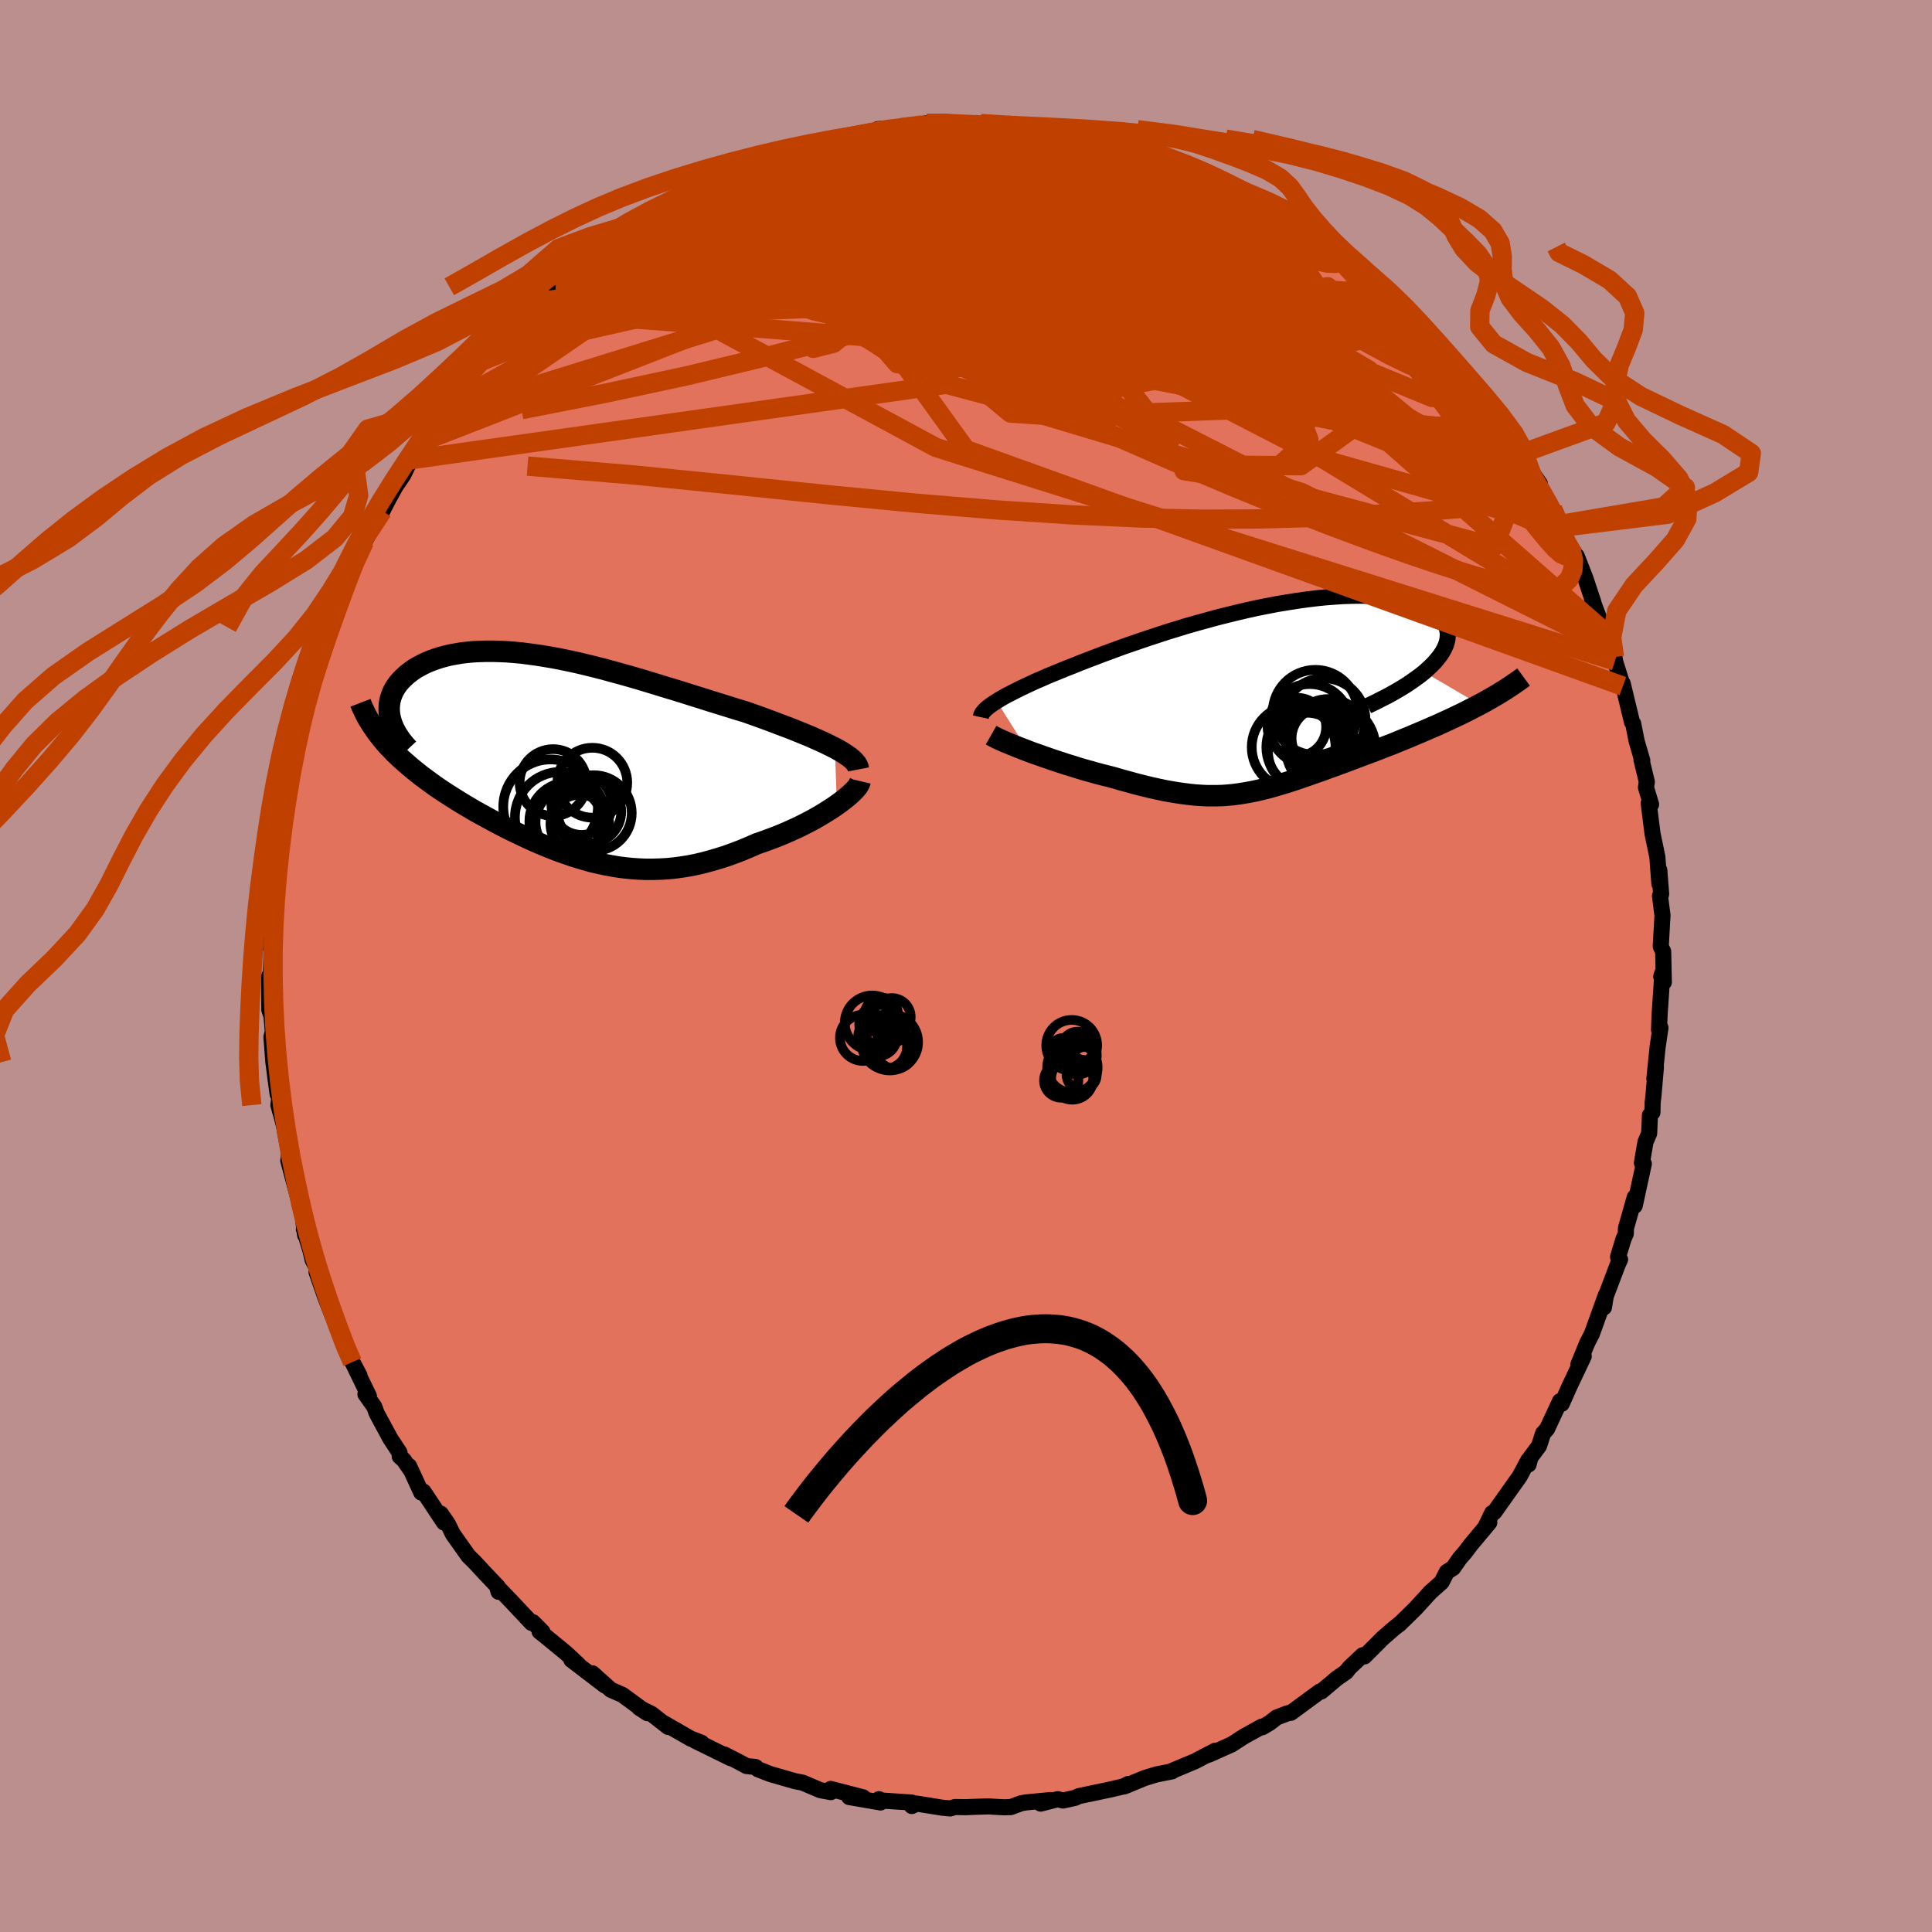 <svg viewBox="-100 -100 200 200" xmlns="http://www.w3.org/2000/svg" width="500" height="500" id="face-svg">
    <defs>
      <clipPath id="leftEyeClipPath">
        <polyline points="29.11,-0.81 28.65,-1.04 28.17,-1.28 27.65,-1.52 27.11,-1.76 26.55,-2.01 25.96,-2.25 25.35,-2.5 24.71,-2.76 24.06,-3.01 23.39,-3.26 22.71,-3.52 22.01,-3.78 21.3,-4.04 20.57,-4.3 19.83,-4.56 18.96,-4.82 18.07,-5.1 17.17,-5.38 16.26,-5.66 15.35,-5.95 14.42,-6.24 13.5,-6.53 12.57,-6.82 11.63,-7.1 10.7,-7.39 9.77,-7.67 8.84,-7.95 7.91,-8.22 6.99,-8.48 6.07,-8.73 5.16,-8.98 4.25,-9.21 3.36,-9.43 2.48,-9.64 1.6,-9.83 0.74,-10.01 -0.1,-10.17 -0.94,-10.31 -1.76,-10.44 -2.56,-10.55 -3.35,-10.65 -4.12,-10.72 -4.87,-10.78 -5.6,-10.81 -6.31,-10.83 -7,-10.83 -7.68,-10.81 -8.33,-10.78 -8.96,-10.72 -9.56,-10.65 -10.15,-10.55 -10.71,-10.45 -11.24,-10.32 -11.76,-10.18 -12.24,-10.02 -12.71,-9.85 -13.15,-9.67 -13.57,-9.47 -13.96,-9.26 -14.33,-9.05 -14.67,-8.82 -14.99,-8.58 -15.28,-8.34 -15.55,-8.09 -15.8,-7.84 -16.03,-7.58 -16.23,-7.32 -16.41,-7.05 -16.57,-6.77 -16.7,-6.49 -16.81,-6.2 -16.9,-5.91 -16.97,-5.61 -17.01,-5.31 -17.03,-5.01 -17.03,-4.7 -17.01,-4.4 -16.96,-4.09 -16.89,-3.78 -17.77,-1.76 -17.47,-1.4 -17.15,-1.04 -16.81,-0.69 -16.47,-0.33 -16.1,0.02 -15.73,0.37 -15.34,0.71 -14.94,1.06 -14.53,1.4 -14.1,1.75 -13.67,2.09 -13.22,2.42 -12.76,2.76 -12.29,3.1 -11.81,3.43 -11.31,3.76 -10.8,4.09 -10.28,4.42 -9.75,4.75 -9.21,5.08 -8.65,5.41 -8.09,5.74 -7.51,6.06 -6.93,6.38 -6.34,6.7 -5.74,7.02 -5.14,7.33 -4.53,7.64 -3.91,7.94 -3.28,8.24 -2.65,8.54 -2.02,8.82 -1.38,9.1 -0.73,9.37 -0.08,9.63 0.57,9.88 1.23,10.11 1.89,10.34 2.56,10.55 3.23,10.75 3.91,10.94 4.59,11.1 5.28,11.25 5.97,11.38 6.67,11.5 7.37,11.59 8.08,11.66 8.79,11.71 9.51,11.74 10.24,11.74 10.97,11.72 11.71,11.68 12.45,11.61 13.21,11.51 13.97,11.39 14.73,11.24 15.5,11.06 16.28,10.85 17.06,10.62 17.85,10.37 18.65,10.08 19.44,9.78 20.25,9.44 21.05,9.09 21.67,8.88 22.29,8.65 22.91,8.42 23.51,8.18 24.11,7.93 24.7,7.66 25.28,7.4 25.84,7.12 26.39,6.84 26.93,6.55 27.44,6.26 27.94,5.96 28.42,5.66 28.88,5.37 29.31,5.07" />
      </clipPath>
      <clipPath id="rightEyeClipPath">
        <polyline points="-29.84,0.72 -29.5,0.51 -29.14,0.3 -28.74,0.08 -28.31,-0.14 -27.86,-0.37 -27.38,-0.61 -26.87,-0.85 -26.34,-1.1 -25.78,-1.36 -25.19,-1.61 -24.58,-1.88 -23.95,-2.14 -23.29,-2.41 -22.61,-2.69 -21.91,-2.96 -21.2,-3.25 -20.45,-3.54 -19.66,-3.84 -18.85,-4.15 -18,-4.46 -17.12,-4.79 -16.21,-5.11 -15.27,-5.43 -14.31,-5.76 -13.33,-6.08 -12.33,-6.41 -11.32,-6.72 -10.29,-7.04 -9.24,-7.34 -8.19,-7.63 -7.14,-7.92 -6.07,-8.19 -5.01,-8.45 -3.95,-8.7 -2.9,-8.93 -1.85,-9.14 -0.81,-9.34 0.22,-9.51 1.23,-9.67 2.23,-9.81 3.2,-9.93 4.16,-10.03 5.09,-10.1 5.99,-10.16 6.87,-10.19 7.72,-10.2 8.53,-10.19 9.32,-10.16 10.06,-10.11 10.78,-10.03 11.45,-9.94 12.09,-9.82 12.69,-9.69 13.25,-9.53 13.77,-9.36 14.24,-9.17 14.68,-8.97 15.08,-8.75 15.43,-8.52 15.75,-8.27 16.02,-8.02 16.25,-7.75 16.45,-7.48 16.61,-7.2 16.72,-6.92 16.81,-6.62 16.85,-6.32 16.85,-6.02 16.82,-5.7 16.75,-5.38 16.64,-5.05 16.49,-4.72 16.3,-4.38 16.08,-4.04 15.81,-3.7 15.52,-3.35 15.18,-3 14.81,-2.65 14.41,-2.29 20.15,1.06 19.64,1.33 19.11,1.6 18.58,1.87 18.03,2.14 17.48,2.4 16.92,2.66 16.36,2.92 15.79,3.18 15.21,3.43 14.63,3.68 14.05,3.93 13.46,4.18 12.87,4.43 12.28,4.67 11.69,4.91 11.09,5.16 10.48,5.39 9.87,5.63 9.25,5.87 8.64,6.1 8.02,6.33 7.41,6.56 6.8,6.79 6.19,7.02 5.59,7.24 4.99,7.46 4.4,7.67 3.81,7.89 3.23,8.09 2.66,8.29 2.09,8.49 1.53,8.68 0.98,8.87 0.43,9.05 -0.11,9.22 -0.65,9.38 -1.18,9.53 -1.7,9.68 -2.23,9.81 -2.75,9.94 -3.27,10.05 -3.79,10.15 -4.31,10.24 -4.83,10.32 -5.36,10.39 -5.89,10.44 -6.42,10.48 -6.97,10.5 -7.52,10.5 -8.09,10.5 -8.67,10.47 -9.26,10.43 -9.86,10.37 -10.49,10.29 -11.13,10.2 -11.79,10.09 -12.47,9.97 -13.17,9.82 -13.89,9.66 -14.63,9.48 -15.39,9.29 -16.18,9.07 -16.99,8.85 -17.81,8.61 -18.4,8.46 -19,8.31 -19.6,8.15 -20.2,7.98 -20.81,7.81 -21.41,7.63 -22.01,7.44 -22.61,7.26 -23.21,7.06 -23.8,6.87 -24.38,6.67 -24.96,6.47 -25.52,6.27 -26.07,6.08 -26.6,5.88" />
      </clipPath>
      <filter id="fuzzy">
        <feTurbulence id="turbulence" baseFrequency="0.05" numOctaves="3" type="noise" result="noise" />
        <feDisplacementMap in="SourceGraphic" in2="noise" scale="2" />
      </filter>
      <linearGradient id="rainbowGradient" x1="0%" y1="0%" x2="100%" y2="0%">
        <stop offset="0%" style="stop-color: [object Object]; stop-opacity: 1" />
        <stop offset="50%" style="stop-color: [object Object]; stop-opacity: 1" />
        <stop offset="100%" style="stop-color: [object Object]; stop-opacity: 1" />
      </linearGradient>
    </defs>
    <rect x="-100" y="-100" width="100%" height="100%" fill="rgb(188, 143, 143)" />
    <polyline id="faceContour" points="72.24,1.68 71.97,1.09 72.09,0.73 71.8,5.07 71.74,6.61 71.89,6.4 71.59,8.43 71.26,11.67 71.42,10.48 71.17,13.37 71.08,14.17 71.06,15.16 70.8,15.45 70.72,17.33 70.34,18.22 69.97,20.38 70.17,20.47 69.23,24.81 69.23,23.93 68.32,27.14 68.3,27.72 68.07,28.25 67.5,30.11 67.71,30.38 67.48,30.88 66,34.78 66.04,35.34 66.25,34.04 64.77,38.14 64.81,38.04 64.31,39.02 63.4,41.23 63.95,40.4 62.48,43.5 61.67,45.32 61.49,45.05 60.15,47.93 59.74,48.38 59.32,49.68 58.43,50.88 58.24,51.6 58.21,51.16 57.31,52.85 56.34,54.21 54.69,56.54 54.46,56.63 53.78,58.05 54.17,57.62 52.27,59.89 51.65,60.71 51.13,61.3 50.43,62.31 49.77,62.73 49.24,63.78 48.07,64.82 46.52,66.52 44.81,68.19 44.79,68.18 44.3,68.57 43.17,69.55 41.95,70.77 41.25,71.47 41.06,71.35 39.7,72.63 39.35,73.08 38.42,73.72 36.78,75.1 36.61,75.12 33.63,77.31 33.34,77.34 32.16,77.79 31.46,78.34 30.68,78.8 30.62,78.74 28.81,79.74 27.49,80.59 25.3,81.57 25.07,81.66 25.78,81.24 23.7,82.33 21.35,83.31 21.33,83.37 19.71,83.69 18.5,84.06 16.39,84.93 16.82,84.67 16.29,84.93 15.07,85.22 11.66,85.94 11.31,86.11 10.04,86.39 9.5,86.25 7.73,86.71 8.77,86.34 6.24,86.58 5.72,86.67 4.63,87.07 3.95,87.09 2.28,87 0.92,87.04 -0.06,87.08 -1.12,87.06 -1.64,87.21 -2.48,87.13 -5.09,86.71 -5.61,86.96 -5.61,86.6 -9.16,86.36 -9.01,86.25 -8.85,86.59 -12.09,86.03 -10.65,86.06 -14.01,85.19 -13.99,85.52 -15.08,85.32 -16.91,84.54 -17.73,84.38 -20.29,83.64 -21.54,83.15 -21.78,82.92 -22.72,82.82 -23.42,82.44 -23.81,82.24 -25.02,81.62 -24.38,82 -28.04,80.2 -27.38,80.41 -28.5,79.98 -31.37,78.33 -30.82,78.78 -32.56,77.42 -33.83,76.79 -32.99,77.34 -35.57,75.45 -36.76,74.93 -38.67,73.22 -37.37,74.49 -40.85,71.83 -40.15,72.3 -41.39,71.14 -43.63,69.3 -44.14,68.9 -43.85,68.92 -44.83,67.93 -44.97,68.01 -46.99,65.86 -48.54,64.25 -48.39,64.78 -48.46,64.27 -49.84,62.82 -50.85,61.73 -51.51,61.08 -53.12,58.81 -53.62,57.78 -54.37,56.69 -54.04,57.61 -56.16,54.41 -56.39,54.51 -57.65,51.77 -57.51,52.14 -58.21,51.13 -58.62,50.77 -58.64,50.37 -59.6,48.91 -61.02,46.28 -61.25,45.63 -62.17,44.33 -61.81,44.52 -63.52,41 -62.79,42.38 -64.22,39.71 -63.91,39.86 -64.72,37.81 -65.55,36.27 -66.29,34.37 -67.23,31.69 -66.93,31.81 -67.63,30.44 -67.86,29.47 -68.54,27.24 -68.29,28.07 -68.42,27.84 -68.64,26.05 -69.19,23.76 -70.16,20.13 -70.1,19.84 -70.11,19.18 -70.58,16.65 -70.8,15.75 -71.18,14.4 -71.04,13.25 -71.52,11.35 -71.26,13.28 -71.7,9.95 -71.9,7.34 -71.76,6.8 -71.89,5.22 -72.12,4.53 -72.15,1.07 -72.02,1.82 -71.91,-0.59 -71.88,-2.26 -72.1,-2.09 -72.07,-3.25 -71.78,-5.35 -71.69,-7.52 -71.93,-6.54 -71.76,-7.92 -71.14,-12.26 -71.3,-11.61 -70.94,-14.64 -70.74,-15.86 -70.86,-15.25 -70.54,-17.5 -70.37,-18.98 -70.41,-19.3 -69.41,-22.37 -69.89,-21.99 -68.7,-26.25 -69.08,-25.15 -68.85,-25.83 -67.78,-30.06 -68.22,-28.53 -67.42,-30.28 -67.49,-30.64 -66.52,-33.29 -66.28,-33.6 -66.04,-35.07 -65.01,-37.08 -64.38,-39.47 -63.97,-40.14 -64.04,-39.71 -63.57,-41.43 -62.16,-44.41 -62.27,-43.93 -61.7,-44.93 -61.25,-46.1 -60.41,-47.11 -59.74,-48.42 -59.02,-49.71 -58.25,-50.84 -57.6,-52.19 -57.41,-52.42 -56.33,-54.26 -55.39,-55.86 -54.91,-56.38 -53.94,-57.85 -54.64,-56.97 -52.89,-59.52 -51.08,-61.49 -51.78,-60.65 -49.75,-63.12 -50.37,-62.52 -48.38,-64.4 -48.07,-65.17 -46.72,-66.08 -44.84,-68.36 -45.53,-67.78 -44.29,-68.75 -43.01,-69.73 -42.48,-70.31 -40.02,-72.73 -41.17,-71.47 -40.61,-72.15 -38.51,-73.7 -36.91,-74.75 -36.4,-75.15 -36.7,-75.07 -33.69,-77.14 -34.08,-76.94 -32.28,-77.85 -31.31,-78.42 -31.37,-78.34 -31.01,-78.91 -28.32,-80.24 -27.47,-80.68 -27.61,-80.58 -25.49,-81.37 -24.05,-82.22 -24.31,-82.14 -21.89,-83.07 -22.04,-83.27 -20.21,-83.77 -18.55,-84.04 -18.21,-84.17 -14.95,-85.31 -13.82,-85.51 -14.31,-85.4 -14.65,-85.41 -11.51,-86.08 -10.5,-86.12 -9.04,-86.52 -9.13,-86.63 -6.19,-86.84 -6.63,-86.76 -6.75,-86.78 -4.07,-87.24 -2.43,-87.27 -1.31,-87.25 -0.06,-87.03 0.69,-87.21 1.61,-87.06 2.3,-86.94 4.45,-87.18 3.78,-86.9 5.38,-86.85 6.62,-86.7 8.31,-86.57 9.19,-86.4 11.35,-86.06 11.19,-86 13.56,-85.54 13.37,-85.67 13.44,-85.6 14.41,-85.56 17.41,-84.48 18.22,-84.38 20.54,-83.6 19.43,-83.86 20.27,-83.69 22.52,-83.1 22.72,-82.76 25.32,-81.45 26.72,-81.18 25.42,-81.52 26.51,-81 27.53,-80.57 28.98,-79.66 30.47,-79.09 31.74,-78.28 31.72,-78.25 33.15,-77.11 34.84,-76.6 36.28,-75.36 37.39,-74.43 37.48,-74.6 37.78,-74.22 38.22,-73.68 39.13,-73.26 41.43,-71.28 42.04,-70.95 44.05,-69.39 45.08,-68.03 43.57,-69.47 45.94,-67.53 46.91,-66.12 47.07,-66.13 46.94,-66.16 49.74,-62.99 50.32,-62.29 50.79,-61.54 51.84,-60.78 51.68,-60.85 53.63,-58.42 54.87,-56.79 54.34,-57.5 55.88,-55.11 57.26,-52.96 57.25,-52.67 57.93,-51.87 57.76,-52.3 59.41,-49.91 58.9,-50.06 60.73,-47.32 61.5,-45.49 61.53,-45.71 61.55,-45.4 61.93,-44.28 63.12,-42.48 63.22,-42.44 64.12,-40.14 64.95,-37.63 64.8,-37.97 66.04,-34.65 66.77,-32.94 66.66,-33.43 67.13,-31.98 67.18,-31.58 68,-28.97 67.98,-29.25 68.52,-27.01 68.95,-25.23 69.07,-25.08 69.42,-23.3 70.01,-21.27 69.92,-21.38 70.48,-19.06 70.39,-18.49 70.92,-16.73 70.67,-16.87 71.07,-13.69 71.57,-11.29 71.78,-8.49 71.77,-9.93 71.96,-7.45 71.91,-7.26 71.84,-7.26 72.1,-5.25 71.92,-2.03 72.17,-1.5 72.24,1.68 71.97,1.09" fill="rgb(226, 114, 91)" stroke="black" stroke-width="1.667" stroke-linejoin="round" filter="url(#fuzzy)" />
    <g transform="translate(33.02 -28.13)">
      <polyline id="rightCountour" points="-29.84,0.72 -29.5,0.51 -29.14,0.3 -28.74,0.08 -28.31,-0.14 -27.86,-0.37 -27.38,-0.61 -26.87,-0.85 -26.34,-1.1 -25.78,-1.36 -25.19,-1.61 -24.58,-1.88 -23.95,-2.14 -23.29,-2.41 -22.61,-2.69 -21.91,-2.96 -21.2,-3.25 -20.45,-3.54 -19.66,-3.84 -18.85,-4.15 -18,-4.46 -17.12,-4.79 -16.21,-5.11 -15.27,-5.43 -14.31,-5.76 -13.33,-6.08 -12.33,-6.41 -11.32,-6.72 -10.29,-7.04 -9.24,-7.34 -8.19,-7.63 -7.14,-7.92 -6.07,-8.19 -5.01,-8.45 -3.95,-8.7 -2.9,-8.93 -1.85,-9.14 -0.81,-9.34 0.22,-9.51 1.23,-9.67 2.23,-9.81 3.2,-9.93 4.16,-10.03 5.09,-10.1 5.99,-10.16 6.87,-10.19 7.72,-10.2 8.53,-10.19 9.32,-10.16 10.06,-10.11 10.78,-10.03 11.45,-9.94 12.09,-9.82 12.69,-9.69 13.25,-9.53 13.77,-9.36 14.24,-9.17 14.68,-8.97 15.08,-8.75 15.43,-8.52 15.75,-8.27 16.02,-8.02 16.25,-7.75 16.45,-7.48 16.61,-7.2 16.72,-6.92 16.81,-6.62 16.85,-6.32 16.85,-6.02 16.82,-5.7 16.75,-5.38 16.64,-5.05 16.49,-4.72 16.3,-4.38 16.08,-4.04 15.81,-3.7 15.52,-3.35 15.18,-3 14.81,-2.65 14.41,-2.29 20.15,1.06 19.64,1.33 19.11,1.6 18.58,1.87 18.03,2.14 17.48,2.4 16.92,2.66 16.36,2.92 15.79,3.18 15.21,3.43 14.63,3.68 14.05,3.93 13.46,4.18 12.87,4.43 12.28,4.67 11.69,4.91 11.09,5.16 10.48,5.39 9.87,5.63 9.25,5.87 8.64,6.1 8.02,6.33 7.41,6.56 6.8,6.79 6.19,7.02 5.59,7.24 4.99,7.46 4.4,7.67 3.81,7.89 3.23,8.09 2.66,8.29 2.09,8.49 1.53,8.68 0.98,8.87 0.43,9.05 -0.11,9.22 -0.65,9.38 -1.18,9.53 -1.7,9.68 -2.23,9.81 -2.75,9.94 -3.27,10.05 -3.79,10.15 -4.31,10.24 -4.83,10.32 -5.36,10.39 -5.89,10.44 -6.42,10.48 -6.97,10.5 -7.52,10.5 -8.09,10.5 -8.67,10.47 -9.26,10.43 -9.86,10.37 -10.49,10.29 -11.13,10.2 -11.79,10.09 -12.47,9.97 -13.17,9.82 -13.89,9.66 -14.63,9.48 -15.39,9.29 -16.18,9.07 -16.99,8.85 -17.81,8.61 -18.4,8.46 -19,8.31 -19.6,8.15 -20.2,7.98 -20.81,7.81 -21.41,7.63 -22.01,7.44 -22.61,7.26 -23.21,7.06 -23.8,6.87 -24.38,6.67 -24.96,6.47 -25.52,6.27 -26.07,6.08 -26.6,5.88" fill="white" stroke="white" stroke-width="0" stroke-linejoin="round" filter="url(#fuzzy)" />
    </g>
    <g transform="translate(-42.68 -21.75)">
      <polyline id="leftCountour" points="29.11,-0.81 28.65,-1.04 28.17,-1.28 27.65,-1.52 27.11,-1.76 26.55,-2.01 25.96,-2.25 25.35,-2.5 24.71,-2.76 24.06,-3.01 23.39,-3.26 22.71,-3.52 22.01,-3.78 21.3,-4.04 20.57,-4.3 19.83,-4.56 18.96,-4.82 18.07,-5.1 17.17,-5.38 16.26,-5.66 15.35,-5.95 14.42,-6.24 13.5,-6.53 12.57,-6.82 11.63,-7.1 10.7,-7.39 9.77,-7.67 8.84,-7.95 7.91,-8.22 6.99,-8.48 6.07,-8.73 5.16,-8.98 4.25,-9.21 3.36,-9.43 2.48,-9.64 1.6,-9.83 0.74,-10.01 -0.1,-10.17 -0.94,-10.31 -1.76,-10.44 -2.56,-10.55 -3.35,-10.65 -4.12,-10.72 -4.87,-10.78 -5.6,-10.81 -6.31,-10.83 -7,-10.83 -7.68,-10.81 -8.33,-10.78 -8.96,-10.72 -9.56,-10.65 -10.15,-10.55 -10.71,-10.45 -11.24,-10.32 -11.76,-10.18 -12.24,-10.02 -12.71,-9.85 -13.15,-9.67 -13.57,-9.47 -13.96,-9.26 -14.33,-9.05 -14.67,-8.82 -14.99,-8.58 -15.28,-8.34 -15.55,-8.09 -15.8,-7.84 -16.03,-7.58 -16.23,-7.32 -16.41,-7.05 -16.57,-6.77 -16.7,-6.49 -16.81,-6.2 -16.9,-5.91 -16.97,-5.61 -17.01,-5.31 -17.03,-5.01 -17.03,-4.7 -17.01,-4.4 -16.96,-4.09 -16.89,-3.78 -17.77,-1.76 -17.47,-1.4 -17.15,-1.04 -16.81,-0.69 -16.47,-0.33 -16.1,0.02 -15.73,0.37 -15.34,0.71 -14.94,1.06 -14.53,1.4 -14.1,1.75 -13.67,2.09 -13.22,2.42 -12.76,2.76 -12.29,3.1 -11.81,3.43 -11.31,3.76 -10.8,4.09 -10.28,4.42 -9.75,4.75 -9.21,5.08 -8.65,5.41 -8.09,5.74 -7.51,6.06 -6.93,6.38 -6.34,6.7 -5.74,7.02 -5.14,7.33 -4.53,7.64 -3.91,7.94 -3.28,8.24 -2.65,8.54 -2.02,8.82 -1.38,9.1 -0.73,9.37 -0.08,9.63 0.57,9.88 1.23,10.11 1.89,10.34 2.56,10.55 3.23,10.75 3.91,10.94 4.59,11.1 5.28,11.25 5.97,11.38 6.67,11.5 7.37,11.59 8.08,11.66 8.79,11.71 9.51,11.74 10.24,11.74 10.97,11.72 11.71,11.68 12.45,11.61 13.21,11.51 13.97,11.39 14.73,11.24 15.5,11.06 16.28,10.85 17.06,10.62 17.85,10.37 18.65,10.08 19.44,9.78 20.25,9.44 21.05,9.09 21.67,8.88 22.29,8.65 22.91,8.42 23.51,8.18 24.11,7.93 24.7,7.66 25.28,7.4 25.84,7.12 26.39,6.84 26.93,6.55 27.44,6.26 27.94,5.96 28.42,5.66 28.88,5.37 29.31,5.07" fill="white" stroke="white" stroke-width="0" stroke-linejoin="round" filter="url(#fuzzy)" />
    </g>
    <g transform="translate(33.02 -28.13)">
      <polyline id="rightUpper" points="-31.49,2.37 -31.46,2.23 -31.41,2.09 -31.33,1.94 -31.21,1.79 -31.06,1.63 -30.88,1.46 -30.66,1.28 -30.42,1.1 -30.14,0.91 -29.84,0.72 -29.5,0.51 -29.14,0.3 -28.74,0.08 -28.31,-0.14 -27.86,-0.37 -27.38,-0.61 -26.87,-0.85 -26.34,-1.1 -25.78,-1.36 -25.19,-1.61 -24.58,-1.88 -23.95,-2.14 -23.29,-2.41 -22.61,-2.69 -21.91,-2.96 -21.2,-3.25 -20.45,-3.54 -19.66,-3.84 -18.85,-4.15 -18,-4.46 -17.12,-4.79 -16.21,-5.11 -15.27,-5.43 -14.31,-5.76 -13.33,-6.08 -12.33,-6.41 -11.32,-6.72 -10.29,-7.04 -9.24,-7.34 -8.19,-7.63 -7.14,-7.92 -6.07,-8.19 -5.01,-8.45 -3.95,-8.7 -2.9,-8.93 -1.85,-9.14 -0.81,-9.34 0.22,-9.51 1.23,-9.67 2.23,-9.81 3.2,-9.93 4.16,-10.03 5.09,-10.1 5.99,-10.16 6.87,-10.19 7.72,-10.2 8.53,-10.19 9.32,-10.16 10.06,-10.11 10.78,-10.03 11.45,-9.94 12.09,-9.82 12.69,-9.69 13.25,-9.53 13.77,-9.36 14.24,-9.17 14.68,-8.97 15.08,-8.75 15.43,-8.52 15.75,-8.27 16.02,-8.02 16.25,-7.75 16.45,-7.48 16.61,-7.2 16.72,-6.92 16.81,-6.62 16.85,-6.32 16.85,-6.02 16.82,-5.7 16.75,-5.38 16.64,-5.05 16.49,-4.72 16.3,-4.38 16.08,-4.04 15.81,-3.7 15.52,-3.35 15.18,-3 14.81,-2.65 14.41,-2.29 13.97,-1.94 13.49,-1.59 12.99,-1.24 12.45,-0.88 11.87,-0.53 11.27,-0.18 10.64,0.17 9.97,0.51 9.28,0.86 8.56,1.2" fill="none" stroke="black" stroke-width="1.667" stroke-linejoin="round" filter="url(#fuzzy)" />
      <polyline id="rightLower" points="-30.42,4.23 -30.21,4.35 -29.96,4.48 -29.66,4.63 -29.32,4.78 -28.94,4.95 -28.53,5.12 -28.08,5.3 -27.61,5.49 -27.12,5.68 -26.6,5.88 -26.07,6.08 -25.52,6.27 -24.96,6.47 -24.38,6.67 -23.8,6.87 -23.21,7.06 -22.61,7.26 -22.01,7.44 -21.41,7.63 -20.81,7.81 -20.2,7.98 -19.6,8.15 -19,8.31 -18.4,8.46 -17.81,8.61 -16.99,8.85 -16.18,9.07 -15.39,9.29 -14.63,9.48 -13.89,9.66 -13.17,9.82 -12.47,9.97 -11.79,10.09 -11.13,10.2 -10.49,10.29 -9.86,10.37 -9.26,10.43 -8.67,10.47 -8.09,10.5 -7.52,10.5 -6.97,10.5 -6.42,10.48 -5.89,10.44 -5.36,10.39 -4.83,10.32 -4.31,10.24 -3.79,10.15 -3.27,10.05 -2.75,9.94 -2.23,9.81 -1.7,9.68 -1.18,9.53 -0.65,9.38 -0.11,9.22 0.43,9.05 0.98,8.87 1.53,8.68 2.09,8.49 2.66,8.29 3.23,8.09 3.81,7.89 4.4,7.67 4.99,7.46 5.59,7.24 6.19,7.02 6.8,6.79 7.41,6.56 8.02,6.33 8.64,6.1 9.25,5.87 9.87,5.63 10.48,5.39 11.09,5.16 11.69,4.91 12.28,4.67 12.87,4.43 13.46,4.18 14.05,3.93 14.63,3.68 15.21,3.43 15.79,3.18 16.36,2.92 16.92,2.66 17.48,2.4 18.03,2.14 18.58,1.87 19.11,1.6 19.64,1.33 20.15,1.06 20.66,0.79 21.15,0.51 21.64,0.23 22.11,-0.05 22.57,-0.33 23.02,-0.62 23.46,-0.91 23.88,-1.2 24.3,-1.49 24.7,-1.78" fill="none" stroke="black" stroke-width="2.222" stroke-linejoin="round" filter="url(#fuzzy)" />
      <circle r="4.338" cx="0.896" cy="5.477" stroke="black" fill="none" stroke-width="1.0" filter="url(#fuzzy)" clip-path="url(#rightEyeClipPath)" /><circle r="3.19" cx="3.876" cy="4.557" stroke="black" fill="none" stroke-width="1.0" filter="url(#fuzzy)" clip-path="url(#rightEyeClipPath)" /><circle r="3.032" cx="1.231" cy="3.392" stroke="black" fill="none" stroke-width="1.0" filter="url(#fuzzy)" clip-path="url(#rightEyeClipPath)" /><circle r="4.406" cx="3.141" cy="1.877" stroke="black" fill="none" stroke-width="1.0" filter="url(#fuzzy)" clip-path="url(#rightEyeClipPath)" /><circle r="4.06" cx="4.496" cy="4.552" stroke="black" fill="none" stroke-width="1.0" filter="url(#fuzzy)" clip-path="url(#rightEyeClipPath)" /><circle r="4.21" cx="2.566" cy="3.152" stroke="black" fill="none" stroke-width="1.0" filter="url(#fuzzy)" clip-path="url(#rightEyeClipPath)" /><circle r="4.332" cx="4.006" cy="2.672" stroke="black" fill="none" stroke-width="1.0" filter="url(#fuzzy)" clip-path="url(#rightEyeClipPath)" /><circle r="4.404" cx="2.476" cy="5.477" stroke="black" fill="none" stroke-width="1.0" filter="url(#fuzzy)" clip-path="url(#rightEyeClipPath)" /><circle r="3.998" cx="2.241" cy="5.907" stroke="black" fill="none" stroke-width="1.0" filter="url(#fuzzy)" clip-path="url(#rightEyeClipPath)" /><circle r="4.636" cx="4.731" cy="5.552" stroke="black" fill="none" stroke-width="1.0" filter="url(#fuzzy)" clip-path="url(#rightEyeClipPath)" />
      </g>
    <g transform="translate(-42.68 -21.75)">
      <polyline id="leftUpper" points="31.55,1.4 31.51,1.19 31.42,0.97 31.28,0.76 31.09,0.54 30.86,0.32 30.59,0.1 30.27,-0.12 29.92,-0.35 29.53,-0.58 29.11,-0.81 28.65,-1.04 28.17,-1.28 27.65,-1.52 27.11,-1.76 26.55,-2.01 25.96,-2.25 25.35,-2.5 24.71,-2.76 24.06,-3.01 23.39,-3.26 22.71,-3.52 22.01,-3.78 21.3,-4.04 20.57,-4.3 19.83,-4.56 18.96,-4.82 18.07,-5.1 17.17,-5.38 16.26,-5.66 15.35,-5.95 14.42,-6.24 13.5,-6.53 12.57,-6.82 11.63,-7.1 10.7,-7.39 9.77,-7.67 8.84,-7.95 7.91,-8.22 6.99,-8.48 6.07,-8.73 5.16,-8.98 4.25,-9.21 3.36,-9.43 2.48,-9.64 1.6,-9.83 0.74,-10.01 -0.1,-10.17 -0.94,-10.31 -1.76,-10.44 -2.56,-10.55 -3.35,-10.65 -4.12,-10.72 -4.87,-10.78 -5.6,-10.81 -6.31,-10.83 -7,-10.83 -7.68,-10.81 -8.33,-10.78 -8.96,-10.72 -9.56,-10.65 -10.15,-10.55 -10.71,-10.45 -11.24,-10.32 -11.76,-10.18 -12.24,-10.02 -12.71,-9.85 -13.15,-9.67 -13.57,-9.47 -13.96,-9.26 -14.33,-9.05 -14.67,-8.82 -14.99,-8.58 -15.28,-8.34 -15.55,-8.09 -15.8,-7.84 -16.03,-7.58 -16.23,-7.32 -16.41,-7.05 -16.57,-6.77 -16.7,-6.49 -16.81,-6.2 -16.9,-5.91 -16.97,-5.61 -17.01,-5.31 -17.03,-5.01 -17.03,-4.7 -17.01,-4.4 -16.96,-4.09 -16.89,-3.78 -16.8,-3.47 -16.69,-3.17 -16.56,-2.86 -16.4,-2.55 -16.23,-2.24 -16.03,-1.94 -15.82,-1.63 -15.58,-1.33 -15.33,-1.03 -15.05,-0.73" fill="none" stroke="black" stroke-width="2.222" stroke-linejoin="round" filter="url(#fuzzy)" />
      <polyline id="leftLower" points="31.72,2.61 31.68,2.78 31.58,2.98 31.44,3.2 31.25,3.43 31.01,3.68 30.74,3.94 30.43,4.21 30.09,4.49 29.71,4.78 29.31,5.07 28.88,5.37 28.42,5.66 27.94,5.96 27.44,6.26 26.93,6.55 26.39,6.84 25.84,7.12 25.28,7.4 24.7,7.66 24.11,7.93 23.51,8.18 22.91,8.42 22.29,8.65 21.67,8.88 21.05,9.09 20.25,9.44 19.44,9.78 18.65,10.08 17.85,10.37 17.06,10.62 16.28,10.85 15.5,11.06 14.73,11.24 13.97,11.39 13.21,11.51 12.45,11.61 11.71,11.68 10.97,11.72 10.24,11.74 9.51,11.74 8.79,11.71 8.08,11.66 7.37,11.59 6.67,11.5 5.97,11.38 5.28,11.25 4.59,11.1 3.91,10.94 3.23,10.75 2.56,10.55 1.89,10.34 1.23,10.11 0.57,9.88 -0.08,9.63 -0.73,9.37 -1.38,9.1 -2.02,8.82 -2.65,8.54 -3.28,8.24 -3.91,7.94 -4.53,7.64 -5.14,7.33 -5.74,7.02 -6.34,6.7 -6.93,6.38 -7.51,6.06 -8.09,5.74 -8.65,5.41 -9.21,5.08 -9.75,4.75 -10.28,4.42 -10.8,4.09 -11.31,3.76 -11.81,3.43 -12.29,3.1 -12.76,2.76 -13.22,2.42 -13.67,2.09 -14.1,1.75 -14.53,1.4 -14.94,1.06 -15.34,0.71 -15.73,0.37 -16.1,0.02 -16.47,-0.33 -16.81,-0.69 -17.15,-1.04 -17.47,-1.4 -17.77,-1.76 -18.06,-2.13 -18.33,-2.49 -18.59,-2.86 -18.84,-3.23 -19.07,-3.6 -19.29,-3.97 -19.49,-4.35 -19.67,-4.73 -19.85,-5.11 -20,-5.5" fill="none" stroke="black" stroke-width="2.222" stroke-linejoin="round" filter="url(#fuzzy)" />
      <circle r="3.132" cx="2.892" cy="5.045" stroke="black" fill="none" stroke-width="1.0" filter="url(#fuzzy)" clip-path="url(#leftEyeClipPath)" /><circle r="4.69" cx="0.677" cy="6.35" stroke="black" fill="none" stroke-width="1.0" filter="url(#fuzzy)" clip-path="url(#leftEyeClipPath)" /><circle r="3.616" cx="3.997" cy="2.775" stroke="black" fill="none" stroke-width="1.0" filter="url(#fuzzy)" clip-path="url(#leftEyeClipPath)" /><circle r="3.476" cx="1.592" cy="6.86" stroke="black" fill="none" stroke-width="1.0" filter="url(#fuzzy)" clip-path="url(#leftEyeClipPath)" /><circle r="3.296" cx="3.697" cy="5.765" stroke="black" fill="none" stroke-width="1.0" filter="url(#fuzzy)" clip-path="url(#leftEyeClipPath)" /><circle r="3.92" cx="4.157" cy="5.92" stroke="black" fill="none" stroke-width="1.0" filter="url(#fuzzy)" clip-path="url(#leftEyeClipPath)" /><circle r="4.078" cx="1.557" cy="6.8" stroke="black" fill="none" stroke-width="1.0" filter="url(#fuzzy)" clip-path="url(#leftEyeClipPath)" /><circle r="3.46" cx="-0.068" cy="2.76" stroke="black" fill="none" stroke-width="1.0" filter="url(#fuzzy)" clip-path="url(#leftEyeClipPath)" /><circle r="4.898" cx="-0.323" cy="5.265" stroke="black" fill="none" stroke-width="1.0" filter="url(#fuzzy)" clip-path="url(#leftEyeClipPath)" /><circle r="3.04" cx="2.702" cy="7.06" stroke="black" fill="none" stroke-width="1.0" filter="url(#fuzzy)" clip-path="url(#leftEyeClipPath)" />
    </g>
    <g id="hairs">
      <polyline points="-41.17,-71.47 -40.06,-72.38 -38.45,-73.43 -36.77,-74.39 -35.07,-75.26 -33.26,-76.1 -31.34,-76.94 -29.32,-77.76 -27.24,-78.56 -25.15,-79.34 -23.04,-80.11 -20.93,-80.89 -18.81,-81.66 -16.7,-82.41 -14.63,-83.13 -12.62,-83.81 -10.73,-84.45 -8.97,-85.04 -7.39,-85.59 -6.03,-86.08 -4.93,-86.53 -4.22,-86.93" fill="none" stroke="rgb(192, 64, 0)" stroke-width="2" stroke-linejoin="round" filter="url(#fuzzy)" /><polyline points="-38.51,-73.7 -37.34,-74.49 -36.47,-75.11 -35.56,-75.76 -34.59,-76.43 -33.63,-77.05 -32.77,-77.59 -32.03,-78.04 -31.4,-78.42 -30.88,-78.71 -30.48,-78.91 -30.25,-78.98 -30.23,-78.9 -30.45,-78.65 -30.96,-78.22 -31.77,-77.59 -32.89,-76.77 -34.31,-75.75 -36.05,-74.5 -38.22,-72.93 -40.96,-70.99" fill="none" stroke="rgb(192, 64, 0)" stroke-width="2" stroke-linejoin="round" filter="url(#fuzzy)" /><polyline points="61.93,-44.28 62.65,-43.03 62.89,-42 62.82,-40.97 62.44,-40.06 61.73,-39.37 60.67,-38.98 59.23,-38.91 57.38,-39.16 55.12,-39.69 52.43,-40.46 49.33,-41.43 45.8,-42.61 41.86,-44.02 37.48,-45.65 32.65,-47.55 27.36,-49.72 21.59,-52.17 15.32,-54.91 8.54,-57.95 1.23,-61.26 -6.57,-64.86 -14.76,-68.8 -23.26,-73.15" fill="none" stroke="rgb(192, 64, 0)" stroke-width="2" stroke-linejoin="round" filter="url(#fuzzy)" /><polyline points="53.63,-58.42 54.08,-57.5 53.73,-56.88 52.8,-56.28 51.15,-55.9 48.67,-55.88 45.33,-56.21 41.15,-56.82 36.16,-57.63 30.33,-58.62 23.6,-59.84 15.88,-61.35 7.1,-63.21 -2.73,-65.42 -13.52,-67.96 -25.31,-70.76" fill="none" stroke="rgb(192, 64, 0)" stroke-width="2" stroke-linejoin="round" filter="url(#fuzzy)" /><polyline points="26.72,-81.18 26.14,-81.21 26.22,-80.84 26.42,-80.26 26.46,-79.57 26.16,-78.81 25.46,-78 24.35,-77.12 22.81,-76.18 20.82,-75.17 18.31,-74.11 15.25,-73 11.61,-71.85 7.41,-70.64 2.7,-69.34 -2.51,-67.92 -8.22,-66.37 -14.51,-64.68 -21.44,-62.89 -29.03,-61.07 -37.25,-59.31 -46.02,-57.59" fill="none" stroke="rgb(192, 64, 0)" stroke-width="2" stroke-linejoin="round" filter="url(#fuzzy)" /><polyline points="45.08,-68.03 44.63,-68.38 44.81,-67.82 44.75,-67.14 44.28,-66.5 43.44,-65.86 42.2,-65.25 40.51,-64.72 38.32,-64.31 35.59,-64.01 32.31,-63.8 28.48,-63.65 24.07,-63.56 19.05,-63.55 13.4,-63.64 7.11,-63.88 0.18,-64.3 -7.43,-64.89 -15.76,-65.58 -24.87,-66.29 -34.78,-67.01" fill="none" stroke="rgb(192, 64, 0)" stroke-width="2" stroke-linejoin="round" filter="url(#fuzzy)" /><polyline points="20.27,-83.69 21.86,-83.16 23.01,-82.62 23.85,-82.17 24.28,-81.86 24.38,-81.66 24.23,-81.49 23.89,-81.34 23.34,-81.21 22.47,-81.12 21.22,-81.09 19.55,-81.14 17.44,-81.28 14.88,-81.52 11.83,-81.88 8.19,-82.38 3.87,-83.04 -1.2,-83.82 -7.2,-84.66" fill="none" stroke="rgb(192, 64, 0)" stroke-width="2" stroke-linejoin="round" filter="url(#fuzzy)" /><polyline points="-22.04,-83.27 -20.37,-83.68 -18.77,-84.07 -17.16,-84.48 -15.64,-84.89 -14.29,-85.24 -13.09,-85.54 -11.98,-85.79 -10.92,-86.03 -9.93,-86.24 -9.07,-86.41 -8.4,-86.54 -7.98,-86.62 -7.82,-86.63 -7.97,-86.59 -8.42,-86.48 -9.19,-86.3 -10.27,-86.07 -11.54,-85.82 -12.96,-85.59" fill="none" stroke="rgb(192, 64, 0)" stroke-width="2" stroke-linejoin="round" filter="url(#fuzzy)" /><polyline points="-0.06,-87.03 0.63,-87.08 1.24,-86.98 1.71,-86.81 1.96,-86.56 1.99,-86.21 1.81,-85.76 1.39,-85.18 0.69,-84.49 -0.35,-83.69 -1.81,-82.76 -3.74,-81.7 -6.16,-80.5 -9.07,-79.16 -12.45,-77.64 -16.3,-75.93 -20.63,-73.98 -25.51,-71.81 -31.02,-69.44 -37.18,-66.92 -43.99,-64.19" fill="none" stroke="rgb(192, 64, 0)" stroke-width="2" stroke-linejoin="round" filter="url(#fuzzy)" /><polyline points="61.5,-45.49 61.4,-45.61 61.11,-45.58 60.6,-45.56 59.76,-45.71 58.51,-46.13 56.78,-46.88 54.54,-48.05 51.73,-49.73 48.29,-52.01 44.16,-54.97 39.27,-58.65 33.58,-63.02 27.12,-68.05 19.92,-73.7 12.18,-80.05" fill="none" stroke="rgb(192, 64, 0)" stroke-width="2" stroke-linejoin="round" filter="url(#fuzzy)" /><polyline points="60.73,-47.32 61.21,-46.23 61.43,-45.72 61.59,-45.3 61.76,-44.87 61.88,-44.49 61.88,-44.24 61.69,-44.2 61.28,-44.48 60.6,-45.18 59.62,-46.39 58.26,-48.25 56.49,-50.84 54.31,-54.13 51.83,-57.97 49.13,-62.28" fill="none" stroke="rgb(192, 64, 0)" stroke-width="2" stroke-linejoin="round" filter="url(#fuzzy)" /><polyline points="-33.69,-77.14 -33.38,-77.29 -32.49,-77.76 -31.52,-78.28 -30.53,-78.84 -29.48,-79.43 -28.4,-80.02 -27.35,-80.57 -26.39,-81.06 -25.57,-81.46 -24.91,-81.77 -24.45,-81.98 -24.21,-82.07 -24.22,-82.03 -24.5,-81.83 -25.08,-81.47 -25.96,-80.95 -27.17,-80.28 -28.75,-79.45 -30.94,-78.4" fill="none" stroke="rgb(192, 64, 0)" stroke-width="2" stroke-linejoin="round" filter="url(#fuzzy)" /><polyline points="55.88,-55.11 56.8,-53.61 57.38,-52.67 57.9,-51.87 58.45,-51.01 59.04,-50.04 59.62,-49.05 60.11,-48.17 60.44,-47.56 60.56,-47.32 60.46,-47.42 60.19,-47.82 59.77,-48.49 59.14,-49.49 58.18,-51.06 56.67,-53.57" fill="none" stroke="rgb(192, 64, 0)" stroke-width="2" stroke-linejoin="round" filter="url(#fuzzy)" /><polyline points="58.9,-50.06 60.23,-47.92 60.93,-46.66 61.31,-45.9 61.58,-45.29 61.83,-44.7 62.06,-44.09 62.22,-43.49 62.3,-42.97 62.24,-42.61 62.02,-42.48 61.62,-42.66 61.01,-43.19 60.19,-44.1 59.16,-45.35 57.92,-46.94 56.46,-48.86 54.75,-51.13 52.75,-53.79 50.39,-56.93 47.61,-60.59 44.46,-64.76 41.09,-69.33" fill="none" stroke="rgb(192, 64, 0)" stroke-width="2" stroke-linejoin="round" filter="url(#fuzzy)" /><polyline points="-6.75,-86.78 -4.7,-87.04 -3.44,-87.04 -2.77,-86.87 -2.61,-86.57 -2.93,-86.16 -3.7,-85.62 -4.95,-84.95 -6.7,-84.1 -8.98,-83.08 -11.82,-81.84 -15.25,-80.39 -19.3,-78.74 -23.98,-76.92 -29.39,-74.89 -35.75,-72.48" fill="none" stroke="rgb(192, 64, 0)" stroke-width="2" stroke-linejoin="round" filter="url(#fuzzy)" /><polyline points="-25.49,-81.37 -24.35,-81.94 -23.07,-82.36 -21.45,-82.76 -19.53,-83.14 -17.36,-83.5 -15.01,-83.85 -12.55,-84.18 -10.09,-84.49 -7.68,-84.76 -5.38,-84.99 -3.18,-85.2 -1.07,-85.41 0.97,-85.61 2.93,-85.79 4.79,-85.93 6.48,-86.02 7.87,-86.1 8.87,-86.21" fill="none" stroke="rgb(192, 64, 0)" stroke-width="2" stroke-linejoin="round" filter="url(#fuzzy)" /><polyline points="39.13,-73.26 40.71,-71.88 41.57,-70.98 41.83,-70.37 41.52,-70.02 40.72,-69.86 39.47,-69.85 37.78,-69.95 35.61,-70.16 32.94,-70.49 29.73,-70.97 25.96,-71.66 21.56,-72.6 16.46,-73.81 10.58,-75.23 3.85,-76.84 -3.79,-78.69 -12.37,-80.86" fill="none" stroke="rgb(192, 64, 0)" stroke-width="2" stroke-linejoin="round" filter="url(#fuzzy)" /><polyline points="-40.02,-72.73 -40.24,-72.18 -39.08,-72.42 -37.15,-72.89 -34.81,-73.28 -32.19,-73.53 -29.3,-73.65 -26.14,-73.65 -22.71,-73.53 -19.04,-73.3 -15.14,-72.97 -11.01,-72.54 -6.67,-72.06 -2.12,-71.54 2.61,-71 7.47,-70.43 12.43,-69.83 17.47,-69.2 22.58,-68.51 27.74,-67.75 32.95,-66.91 38.12,-66.11 43.01,-65.63" fill="none" stroke="rgb(192, 64, 0)" stroke-width="2" stroke-linejoin="round" filter="url(#fuzzy)" /><polyline points="13.37,-85.67 13.85,-85.54 14.96,-85.24 16.18,-84.86 17.18,-84.51 17.86,-84.21 18.27,-83.96 18.49,-83.7 18.54,-83.44 18.39,-83.17 17.98,-82.91 17.26,-82.68 16.22,-82.48 14.87,-82.3 13.23,-82.14 11.28,-81.97 8.97,-81.81 6.24,-81.64 3.06,-81.5 -0.58,-81.39 -4.64,-81.31 -9.13,-81.27 -14.07,-81.28 -19.47,-81.37" fill="none" stroke="rgb(192, 64, 0)" stroke-width="2" stroke-linejoin="round" filter="url(#fuzzy)" /><polyline points="25.32,-81.45 25.93,-81.34 26.12,-81.24 26.41,-81.04 26.78,-80.78 27.08,-80.53 27.14,-80.34 26.87,-80.28 26.18,-80.36 25.03,-80.6 23.36,-81.02 21.05,-81.66 17.98,-82.56 14.09,-83.76 9.35,-85.23" fill="none" stroke="rgb(192, 64, 0)" stroke-width="2" stroke-linejoin="round" filter="url(#fuzzy)" /><polyline points="22.52,-83.1 23.21,-82.56 23.91,-81.99 24.01,-81.58 23.56,-81.25 22.71,-80.88 21.53,-80.45 19.98,-79.94 17.96,-79.4 15.42,-78.84 12.29,-78.27 8.55,-77.7 4.17,-77.13 -0.94,-76.54 -6.85,-75.97 -13.57,-75.42 -21.04,-74.93 -29.25,-74.43" fill="none" stroke="rgb(192, 64, 0)" stroke-width="2" stroke-linejoin="round" filter="url(#fuzzy)" /><polyline points="22.52,-83.1 23.22,-82.54 23.95,-81.94 24.1,-81.48 23.74,-81.06 23.03,-80.59 22.03,-80.01 20.72,-79.33 19,-78.58 16.8,-77.76 14.09,-76.89 10.84,-75.97 7.04,-75 2.62,-74 -2.48,-72.97 -8.29,-71.91 -14.81,-70.83 -21.97,-69.7 -29.76,-68.44 -38.36,-66.89" fill="none" stroke="rgb(192, 64, 0)" stroke-width="2" stroke-linejoin="round" filter="url(#fuzzy)" /><polyline points="57.25,-52.67 57.65,-52.18 57.85,-51.71 57.93,-51.12 57.8,-50.54 57.39,-50.14 56.64,-50.01 55.53,-50.19 54.06,-50.65 52.27,-51.33 50.14,-52.2 47.67,-53.24 44.81,-54.5 41.52,-56.01 37.75,-57.82 33.48,-60 28.7,-62.57 23.42,-65.56 17.67,-68.97 11.46,-72.77 4.73,-76.91 -2.56,-81.38" fill="none" stroke="rgb(192, 64, 0)" stroke-width="2" stroke-linejoin="round" filter="url(#fuzzy)" /><polyline points="-14.95,-85.31 -14.31,-85.42 -13.81,-85.52 -12.96,-85.69 -11.81,-85.91 -10.56,-86.15 -9.38,-86.36 -8.33,-86.54 -7.42,-86.68 -6.64,-86.78 -5.96,-86.86 -5.4,-86.89 -4.99,-86.89 -4.8,-86.83 -4.88,-86.73 -5.26,-86.57 -5.94,-86.38 -6.92,-86.15 -8.22,-85.86 -9.95,-85.49 -12.16,-85.04 -14.87,-84.5 -18.1,-83.93" fill="none" stroke="rgb(192, 64, 0)" stroke-width="2" stroke-linejoin="round" filter="url(#fuzzy)" /><polyline points="57.93,-51.87 58.02,-51.56 58.01,-50.68 57.62,-49.7 56.76,-48.81 55.36,-48.12 53.38,-47.65 50.87,-47.34 47.83,-47.09 44.27,-46.86 40.19,-46.63 35.56,-46.42 30.34,-46.28 24.53,-46.25 18.09,-46.38 10.99,-46.7 3.23,-47.21 -5.18,-47.91 -14.22,-48.78 -23.9,-49.78 -34.25,-50.82 -45.39,-51.75" fill="none" stroke="rgb(192, 64, 0)" stroke-width="2" stroke-linejoin="round" filter="url(#fuzzy)" /><polyline points="-27.61,-80.58 -25.75,-81.29 -24.03,-81.87 -22.2,-82.36 -20.12,-82.82 -17.78,-83.26 -15.24,-83.68 -12.55,-84.11 -9.81,-84.53 -7.07,-84.92 -4.42,-85.26 -1.94,-85.53 0.37,-85.78 2.48,-86.02 4.34,-86.28 5.79,-86.51" fill="none" stroke="rgb(192, 64, 0)" stroke-width="2" stroke-linejoin="round" filter="url(#fuzzy)" /><polyline points="20.54,-83.6 20.08,-83.69 20.29,-83.54 20.6,-83.24 20.63,-82.89 20.15,-82.58 19.03,-82.38 17.26,-82.27 14.91,-82.23 11.98,-82.2 8.4,-82.17 4.02,-82.15 -1.26,-82.2 -7.49,-82.36 -14.52,-82.63" fill="none" stroke="rgb(192, 64, 0)" stroke-width="2" stroke-linejoin="round" filter="url(#fuzzy)" /><polyline points="-31.31,-78.42 -31.07,-78.6 -30.29,-79.1 -29.33,-79.64 -28.45,-80.07 -27.71,-80.39 -27.14,-80.58 -26.76,-80.66 -26.57,-80.61 -26.59,-80.41 -26.84,-80.02 -27.35,-79.45 -28.14,-78.66 -29.27,-77.65 -30.8,-76.4 -32.82,-74.86 -35.38,-72.98 -38.48,-70.75 -42.04,-68.2 -45.93,-65.48" fill="none" stroke="rgb(192, 64, 0)" stroke-width="2" stroke-linejoin="round" filter="url(#fuzzy)" /><polyline points="4.45,-87.18 4.68,-86.89 6,-86.5 7.86,-85.98 10.01,-85.34 12.31,-84.58 14.68,-83.74 17.07,-82.83 19.44,-81.88 21.81,-80.9 24.17,-79.91 26.53,-78.94 28.8,-78.02 30.89,-77.2 32.71,-76.5 34.29,-75.89 35.8,-75.28" fill="none" stroke="rgb(192, 64, 0)" stroke-width="2" stroke-linejoin="round" filter="url(#fuzzy)" /><polyline points="4.45,-87.18 4.48,-86.97 5.18,-86.8 6.01,-86.61 6.73,-86.38 7.21,-86.09 7.38,-85.77 7.2,-85.4 6.66,-84.99 5.8,-84.52 4.64,-83.98 3.21,-83.36 1.46,-82.65 -0.66,-81.85 -3.25,-80.97 -6.32,-80.01 -9.91,-78.96 -14,-77.79 -18.59,-76.5 -23.67,-75.13 -29.19,-73.79 -35.22,-72.45" fill="none" stroke="rgb(192, 64, 0)" stroke-width="2" stroke-linejoin="round" filter="url(#fuzzy)" /><polyline points="37.48,-74.6 37.75,-74.24 38.07,-73.83 38.39,-73.37 38.51,-72.96 38.22,-72.73 37.35,-72.77 35.82,-73.13 33.62,-73.8 30.81,-74.77 27.38,-76.01 23.33,-77.54 18.59,-79.38 13.14,-81.53 6.96,-84.06" fill="none" stroke="rgb(192, 64, 0)" stroke-width="2" stroke-linejoin="round" filter="url(#fuzzy)" /><polyline points="-4.07,-87.24 -2.61,-87.23 -1.27,-87.16 0.02,-87.07 1.28,-86.98 2.54,-86.89 3.77,-86.79 4.97,-86.7 6.11,-86.6 7.19,-86.5 8.21,-86.4 9.13,-86.3 9.88,-86.21 10.37,-86.15 10.52,-86.13 10.25,-86.17 9.56,-86.26 8.47,-86.4 7.07,-86.58 5.58,-86.8" fill="none" stroke="rgb(192, 64, 0)" stroke-width="2" stroke-linejoin="round" filter="url(#fuzzy)" /><polyline points="17.41,-84.48 18.51,-84.18 19.67,-83.75 20.82,-83.25 22.17,-82.64 23.72,-81.91 25.36,-81.12 26.95,-80.34 28.36,-79.64 29.59,-79.01 30.71,-78.43 31.76,-77.89 32.74,-77.38 33.53,-76.99 33.93,-76.81 33.78,-76.94 33.01,-77.39" fill="none" stroke="rgb(192, 64, 0)" stroke-width="2" stroke-linejoin="round" filter="url(#fuzzy)" /><polyline points="5.38,-86.85 6.63,-86.7 7.84,-86.54 8.87,-86.35 9.69,-86.15 10.25,-85.95 10.56,-85.75 10.65,-85.53 10.55,-85.27 10.29,-84.96 9.84,-84.6 9.13,-84.21 8.11,-83.8 6.74,-83.36 5.02,-82.9 2.94,-82.39 0.49,-81.85 -2.36,-81.26 -5.65,-80.65 -9.39,-80.02 -13.54,-79.39 -18.06,-78.76 -22.98,-78.11 -28.32,-77.48" fill="none" stroke="rgb(192, 64, 0)" stroke-width="2" stroke-linejoin="round" filter="url(#fuzzy)" /><polyline points="-22.04,-83.27 -20.4,-83.68 -18.93,-84.05 -17.54,-84.44 -16.33,-84.8 -15.36,-85.08 -14.6,-85.28 -13.97,-85.41 -13.43,-85.5 -13,-85.52 -12.75,-85.47 -12.72,-85.34 -12.95,-85.12 -13.45,-84.8 -14.22,-84.38 -15.24,-83.84 -16.53,-83.2 -18.13,-82.45 -20.09,-81.59 -22.47,-80.6 -25.33,-79.47 -28.7,-78.14 -32.55,-76.59" fill="none" stroke="rgb(192, 64, 0)" stroke-width="2" stroke-linejoin="round" filter="url(#fuzzy)" /><polyline points="-2.43,-87.27 -1.55,-87.15 -1.1,-86.9 -1.12,-86.52 -1.62,-85.98 -2.61,-85.25 -4.15,-84.3 -6.28,-83.11 -9.02,-81.65 -12.38,-79.92 -16.46,-77.88 -21.36,-75.48 -27.2,-72.69 -34,-69.55 -41.68,-66.17" fill="none" stroke="rgb(192, 64, 0)" stroke-width="2" stroke-linejoin="round" filter="url(#fuzzy)" /><polyline points="-31.31,-78.42 -30.96,-78.62 -29.85,-79.2 -28.35,-79.88 -26.71,-80.53 -25.01,-81.15 -23.25,-81.76 -21.47,-82.37 -19.67,-82.96 -17.87,-83.52 -16.11,-84.06 -14.41,-84.56 -12.81,-85.03 -11.4,-85.46 -10.25,-85.82 -9.43,-86.11 -8.91,-86.32 -8.62,-86.45 -8.52,-86.53 -8.74,-86.57" fill="none" stroke="rgb(192, 64, 0)" stroke-width="2" stroke-linejoin="round" filter="url(#fuzzy)" /><polyline points="46.94,-66.16 48.81,-64 49.71,-62.88 50.13,-62.24 50.3,-61.82 50.28,-61.49 50.04,-61.25 49.53,-61.16 48.69,-61.26 47.47,-61.61 45.87,-62.26 43.87,-63.23 41.46,-64.54 38.65,-66.17 35.39,-68.09 31.64,-70.3 27.36,-72.82 22.47,-75.71 16.92,-79.04 10.69,-82.81" fill="none" stroke="rgb(192, 64, 0)" stroke-width="2" stroke-linejoin="round" filter="url(#fuzzy)" /><polyline points="-14.65,-85.41 -12.09,-85.73 -9.78,-85.61 -7.32,-85.18 -4.56,-84.48 -1.47,-83.55 1.96,-82.44 5.75,-81.17 9.9,-79.77 14.33,-78.25 18.95,-76.59 23.68,-74.81 28.44,-72.95 33.18,-71.1 37.8,-69.42 42.28,-67.97" fill="none" stroke="rgb(192, 64, 0)" stroke-width="2" stroke-linejoin="round" filter="url(#fuzzy)" /><polyline points="-4.07,-87.24 -2.64,-87.24 -1.36,-87.19 -0.19,-87.14 0.86,-87.09 1.81,-87.06 2.64,-87.02 3.33,-86.99 3.84,-86.96 4.15,-86.92 4.22,-86.88 3.99,-86.86 3.34,-86.86 2.15,-86.88 0.24,-86.92 -2.6,-86.92" fill="none" stroke="rgb(192, 64, 0)" stroke-width="2" stroke-linejoin="round" filter="url(#fuzzy)" /><polyline points="-27.47,-80.68 -27,-80.84 -26.09,-81.21 -25.32,-81.52 -24.8,-81.69 -24.52,-81.69 -24.47,-81.5 -24.68,-81.1 -25.22,-80.46 -26.16,-79.57 -27.61,-78.4 -29.64,-76.9 -32.34,-75.02 -35.71,-72.7 -39.74,-69.92 -44.46,-66.62" fill="none" stroke="rgb(192, 64, 0)" stroke-width="2" stroke-linejoin="round" filter="url(#fuzzy)" /><polyline points="22.52,-83.1 23.37,-82.55 24.53,-81.98 25.41,-81.57 26.05,-81.26 26.62,-80.96 27.18,-80.66 27.68,-80.36 28.06,-80.1 28.22,-79.91 28.12,-79.83 27.68,-79.86 26.89,-80.04 25.71,-80.38 24.13,-80.89 22.15,-81.59 19.76,-82.49 16.9,-83.58 13.5,-84.87" fill="none" stroke="rgb(192, 64, 0)" stroke-width="2" stroke-linejoin="round" filter="url(#fuzzy)" /><polyline points="18.22,-84.38 19.4,-83.95 19.77,-83.75 20.08,-83.54 20.35,-83.24 20.42,-82.9 20.11,-82.59 19.32,-82.35 18.06,-82.18 16.35,-82.04 14.21,-81.92 11.59,-81.79 8.41,-81.66 4.59,-81.57 0.1,-81.53 -5.05,-81.55 -10.85,-81.62 -17.29,-81.76" fill="none" stroke="rgb(192, 64, 0)" stroke-width="2" stroke-linejoin="round" filter="url(#fuzzy)" /><polyline points="-20.21,-83.77 -18.93,-84.01 -17.79,-84.27 -16.9,-84.44 -16.45,-84.4 -16.38,-84.16 -16.6,-83.73 -17.05,-83.1 -17.78,-82.27 -18.86,-81.22 -20.36,-79.91 -22.33,-78.34 -24.77,-76.48 -27.69,-74.31 -31.08,-71.82 -34.94,-69.02 -39.31,-65.92 -44.26,-62.52 -49.89,-58.72" fill="none" stroke="rgb(192, 64, 0)" stroke-width="2" stroke-linejoin="round" filter="url(#fuzzy)" /><polyline points="20.27,-83.69 24.58,-81.29 25.92,-79.8 25.42,-77.71 21.6,-75.47 17.2,-73.36 16.3,-71.17 20.47,-68.27 27.64,-64.17 33.78,-59.17 35.49,-54.5 32.09,-51.49 26.21,-50.67 22.57,-51.28 25.34,-51.85 34.67,-51.79 40.5,-55.98 14.41,-85.56" fill="none" stroke="rgb(192, 64, 0)" stroke-width="2" stroke-linejoin="round" filter="url(#fuzzy)" /><polyline points="-31.37,-78.34 23.67,-62.12 35.11,-64.49 32.91,-68.43 24.96,-70.15 12.66,-70.83 -0.97,-71.79 -11.05,-73.27 -13.68,-74.88 -8.06,-75.98 3.11,-76.07 14.77,-75.1 21.6,-73.7 20.95,-72.81 15.44,-73.14 9.85,-75.48 -14.95,-85.31" fill="none" stroke="rgb(192, 64, 0)" stroke-width="2" stroke-linejoin="round" filter="url(#fuzzy)" /><polyline points="57.93,-51.87 54.67,-43.4 34.73,-48.73 19.31,-56.6 14.97,-62.22 18.95,-64.18 26.8,-63.13 34.94,-60.66 40.71,-58.58 42.1,-58.27 37.93,-60.16 28.38,-63.74 15.4,-67.9 2.75,-71.49 -4.77,-73.38 -2.79,-72.15 10.78,-66.07 33.92,-54.35 57.75,-39.89 66.66,-33.43" fill="none" stroke="rgb(192, 64, 0)" stroke-width="2" stroke-linejoin="round" filter="url(#fuzzy)" /><polyline points="34.84,-76.6 -3.27,-79.41 -13.71,-79.3 -12.52,-76.01 -3.84,-70.72 8.33,-65.35 18.93,-61.79 25.07,-60.98 26.91,-62.5 25.84,-65.12 22.74,-67.78 18.11,-70.07 13.05,-72.05 8.87,-73.79 5.33,-75.27 1.8,-76.4 6.56,-75.58 46.94,-66.16" fill="none" stroke="rgb(192, 64, 0)" stroke-width="2" stroke-linejoin="round" filter="url(#fuzzy)" /><polyline points="-18.21,-84.17 27.44,-60 29.12,-62.35 22.16,-67.72 16.4,-70.36 11.21,-70.9 6.26,-70.34 3.27,-68.82 3.86,-66.24 7.82,-62.87 13.36,-59.33 18.38,-56.31 21.14,-54.44 20.44,-54.46 15.55,-57.1 6.32,-62.77 -6.85,-70.73 -20.08,-78.55 -18.21,-84.17" fill="none" stroke="rgb(192, 64, 0)" stroke-width="2" stroke-linejoin="round" filter="url(#fuzzy)" /><polyline points="20.54,-83.6 7.22,-83.96 -0.66,-79.34 0.05,-73.75 4.82,-69.89 8.17,-68.92 8.44,-70.63 6.57,-73.78 4.08,-76.87 2.1,-78.64 1.17,-78.38 1.11,-76.02 0.94,-72.39 -0.77,-69.13 -5.22,-68.02 -12.28,-69.72 -19.11,-73.43 -17.86,-78.81 5.38,-86.85" fill="none" stroke="rgb(192, 64, 0)" stroke-width="2" stroke-linejoin="round" filter="url(#fuzzy)" /><polyline points="2.3,-86.94 0.45,-85.6 1.59,-83.19 4.46,-80.39 7.49,-76.87 9.31,-73.2 8.51,-70.37 5.17,-68.87 1.02,-68.66 -1.83,-69.36 -1.98,-70.47 1.1,-71.36 7.21,-71.46 15.44,-70.59 24.07,-69.17 30.98,-68.05 34.54,-67.89 34.64,-68.53 32.92,-68.79 31.56,-67.15 30.69,-63.8 26.15,-62.81 14.23,-71.13 20.27,-83.69" fill="none" stroke="rgb(192, 64, 0)" stroke-width="2" stroke-linejoin="round" filter="url(#fuzzy)" /><polyline points="6.62,-86.7 -13.12,-78.31 -0.96,-76.74 14.41,-73.62 21.67,-70.41 20.08,-68.95 14.79,-69.12 11.56,-69.7 13.09,-69.69 18.37,-68.93 24.47,-67.87 28.78,-67 30.35,-66.46 29.53,-66.14 27.05,-66.06 23.32,-66.59 18.75,-68.1 14.43,-70.24 11.95,-71.61 11.15,-70.49 7.74,-67.62 -1.6,-69.56 13.56,-85.54" fill="none" stroke="rgb(192, 64, 0)" stroke-width="2" stroke-linejoin="round" filter="url(#fuzzy)" /><polyline points="37.39,-74.43 32.32,-72.11 25.63,-69.95 13.95,-72.55 5.63,-75.33 3.09,-76.04 3.82,-74.95 4.88,-73.29 5.25,-72.06 5.61,-71.54 7.04,-71.43 10,-71.17 13.94,-70.5 17.51,-69.68 19.13,-69.33 17.88,-69.99 14.07,-71.48 9.25,-72.85 5.28,-72.84 3.31,-70.92 3.67,-68.24 7.2,-67.21 16.71,-69.03 33.92,-69.88 50.32,-62.29" fill="none" stroke="rgb(192, 64, 0)" stroke-width="2" stroke-linejoin="round" filter="url(#fuzzy)" /><polyline points="53.63,-58.42 48.23,-58.86 28.22,-67.08 9.53,-72.07 0.34,-73.27 -0.6,-72.33 1.46,-70.78 3.13,-69.56 4.6,-68.85 7.73,-68.27 13.39,-67.34 20.48,-65.93 26.78,-64.4 30.45,-63.51 30.8,-63.99 28.15,-66.23 23.27,-70.08 17.15,-74.75 10.89,-78.86 5.44,-80.6 2.33,-77.87 9.75,-67.99 60.73,-47.32" fill="none" stroke="rgb(192, 64, 0)" stroke-width="2" stroke-linejoin="round" filter="url(#fuzzy)" /><polyline points="61.5,-45.49 37.36,-52.32 14.65,-64.05 8.03,-72.28 9.08,-75.91 11.47,-76.26 13.27,-74.63 14.58,-71.9 15.79,-68.77 17.03,-65.82 18.07,-63.57 18.62,-62.48 18.58,-62.91 18.15,-65.01 17.6,-68.52 16.88,-72.69 15.67,-76.52 13.83,-79.03 12.3,-79.4 13.6,-76.92 21.2,-71.01 36.54,-61.92 53.78,-52.28 61.53,-45.71" fill="none" stroke="rgb(192, 64, 0)" stroke-width="2" stroke-linejoin="round" filter="url(#fuzzy)" /><polyline points="33.15,-77.11 27.96,-72.15 7.12,-70.31 -4.51,-66.9 -4.68,-63.57 0.81,-61.89 7.8,-62.13 14.75,-63.72 20.92,-66.02 25.83,-68.32 29.62,-69.67 33.09,-69.11 36.73,-66.41 39.09,-63.11 34.61,-63.21 13.32,-71.02 -31.31,-78.42" fill="none" stroke="rgb(192, 64, 0)" stroke-width="2" stroke-linejoin="round" filter="url(#fuzzy)" /><polyline points="66.77,-32.94 34.73,-49.02 7.54,-57.16 1.96,-61.14 5.09,-65.2 7.02,-70.45 6.4,-75.77 5.43,-79.76 5.34,-81.8 5.49,-82.14 4.88,-81.41 3.62,-80.31 3.09,-79.43 4.95,-79.21 10.05,-79.68 18.65,-79.57 39.13,-73.26" fill="none" stroke="rgb(192, 64, 0)" stroke-width="2" stroke-linejoin="round" filter="url(#fuzzy)" /><polyline points="0.69,-87.21 24.65,-76.92 25.44,-73.99 12.08,-75.52 -3.96,-77.35 -15.75,-78.49 -21.45,-79.29 -22.44,-79.85 -20.87,-79.59 -17.74,-77.67 -12.78,-73.76 -6.53,-68.72 -3.01,-64.91 -7.88,-64.92 -15.52,-69.61 13.56,-85.54" fill="none" stroke="rgb(192, 64, 0)" stroke-width="2" stroke-linejoin="round" filter="url(#fuzzy)" /><polyline points="-50.37,-62.52 -17.72,-75.84 1.51,-76.23 10.08,-73.7 14.63,-70.53 18.44,-66.8 20.46,-63.23 19.2,-60.73 15.19,-59.72 10.65,-60.11 7.97,-61.56 8.38,-63.6 11.4,-65.71 15.06,-67.56 16.91,-69.16 15.4,-70.84 11.13,-72.76 6.91,-74.66 6.41,-75.94 11.81,-76.04 22.19,-74.6 34.1,-71.29 44.47,-65.56 57.25,-52.67" fill="none" stroke="rgb(192, 64, 0)" stroke-width="2" stroke-linejoin="round" filter="url(#fuzzy)" /><polyline points="-48.38,-64.4 -28.47,-71.37 -11.53,-67.99 -0.97,-67.35 3.25,-69.7 6.96,-71.6 13.54,-71.43 21.77,-69.92 28.4,-68.56 30.89,-68.33 28.54,-69.34 22.36,-71.19 14.53,-73.33 7.84,-75.02 4.37,-75.4 3.42,-73.84 0.74,-70.57 -3.65,-68.64 27.53,-80.57" fill="none" stroke="rgb(192, 64, 0)" stroke-width="2" stroke-linejoin="round" filter="url(#fuzzy)" /><polyline points="-27.61,-80.58 -19.89,-80.51 -26.75,-76.06 -27.58,-74.02 -18.8,-73.54 -3.31,-71.51 14.1,-66.8 28.41,-61 35.74,-56.81 34.9,-56.02 28.37,-58.47 21.47,-62.48 19.36,-66.16 23.63,-68.56 31.4,-69.7 38.59,-69.51 43.04,-68.32 38.22,-73.68" fill="none" stroke="rgb(192, 64, 0)" stroke-width="2" stroke-linejoin="round" filter="url(#fuzzy)" /><polyline points="25.32,-81.45 -3.28,-72.49 7.14,-73.06 21.43,-71.84 32.01,-68.43 37.46,-65.5 37.9,-64.52 33.73,-65.51 25.35,-68.09 14.03,-71.68 2.69,-75.21 -4.59,-77.18 -5.06,-76.14 -0.26,-71.5 3.5,-64.66 4.44,-60.86 43.57,-69.47" fill="none" stroke="rgb(192, 64, 0)" stroke-width="2" stroke-linejoin="round" filter="url(#fuzzy)" /><polyline points="-44.29,-68.75 -19.98,-72.16 0.5,-69.52 16.48,-64.88 30.08,-60.69 39.39,-58.7 43.06,-59.32 41.71,-61.69 37.13,-64.4 31.06,-66.36 24.51,-67.25 17.79,-67.39 11.12,-67.26 5.2,-67.23 1.35,-67.41 1.09,-67.9 5.01,-68.95 11.78,-70.93 17.9,-74.02 18.98,-77.89 12.01,-81.57 -3.25,-83.69 -24.05,-82.22" fill="none" stroke="rgb(192, 64, 0)" stroke-width="2" stroke-linejoin="round" filter="url(#fuzzy)" /><polyline points="58.9,-50.06 18.16,-66.56 5.04,-68.37 7.74,-68.52 12.57,-69.73 16.76,-71.5 21.57,-72.57 26.92,-72.53 30.84,-72.04 31.21,-72.1 27.55,-73.16 21.68,-74.71 17,-75.56 16.73,-74.64 21.65,-71.98 28.93,-69.46 33.99,-69.64 37.43,-70.32 54.34,-57.5" fill="none" stroke="rgb(192, 64, 0)" stroke-width="2" stroke-linejoin="round" filter="url(#fuzzy)" /><polyline points="-34.08,-76.94 -9.18,-74.75 6.78,-72.48 8.48,-72.35 4.46,-71.48 -0.13,-69.75 -2.8,-68.2 -2.47,-67.56 0.25,-68.22 3.45,-70.38 5.35,-73.69 5.69,-76.92 5.52,-78.48 6.1,-77.62 9.83,-75.32 22.36,-73.81 37.39,-74.43" fill="none" stroke="rgb(192, 64, 0)" stroke-width="2" stroke-linejoin="round" filter="url(#fuzzy)" /><polyline points="-45.53,-67.78 7.04,-70.51 26.2,-70.39 30.08,-71.18 28.26,-70.87 24.21,-69.06 19.94,-67.01 17.31,-66.17 17.18,-66.67 18.97,-67.15 20.78,-66 19.26,-63.16 9.94,-61.14 -8.03,-63.55 -20.79,-71.8 3.78,-86.9" fill="none" stroke="rgb(192, 64, 0)" stroke-width="2" stroke-linejoin="round" filter="url(#fuzzy)" /><polyline points="4.45,-87.18 12.87,-82.07 4.01,-75.57 -0.91,-68.24 5.53,-62.44 17.1,-60.17 25.03,-61.71 24.52,-65.49 15.62,-69.24 1.5,-71.42 -13.51,-71.92 -25.55,-71.68 -32.54,-71.58 -34.58,-71.51 -32.54,-70.22 -25.04,-65.53 -3.12,-53.68 67.18,-31.58" fill="none" stroke="rgb(192, 64, 0)" stroke-width="2" stroke-linejoin="round" filter="url(#fuzzy)" /><polyline points="19.43,-83.86 12.9,-81.97 20.68,-76.53 25.84,-72.62 28.34,-70.19 29.93,-68.23 30.93,-66.32 30.53,-64.51 27.52,-63.05 21.31,-62.27 12.88,-62.34 4.83,-63.21 0.02,-64.57 -0.27,-65.96 2.74,-66.91 6.16,-67.04 7.78,-66.14 8.18,-64.38 10.47,-62.83 16.32,-63.7 21.09,-69.44 17.9,-79.13 22.52,-83.1" fill="none" stroke="rgb(192, 64, 0)" stroke-width="2" stroke-linejoin="round" filter="url(#fuzzy)" /><polyline points="8.31,-86.57 -17.68,-80.27 -22.18,-76.51 -17.06,-73.32 -9.47,-70.49 -1.99,-67.89 4.75,-65.57 10.66,-63.89 15.99,-63.22 20.93,-63.61 25.02,-64.75 26.95,-66.33 25.11,-68.13 18.82,-70.04 9.3,-71.87 -0.42,-73.44 -7.23,-74.69 -10.71,-75.59 -14.1,-75.59 -19.84,-74 -18.64,-72.91 20.54,-83.6" fill="none" stroke="rgb(192, 64, 0)" stroke-width="2" stroke-linejoin="round" filter="url(#fuzzy)" /><polyline points="-10.5,-86.12 -12.88,-78.08 -25.83,-70.19 -27.55,-67.61 -19.25,-68.37 -6.5,-69.83 6.67,-70.35 18.13,-69.72 26.71,-68.62 31.84,-67.85 33.59,-67.75 32.66,-68.16 30.09,-68.64 26.76,-68.86 23.05,-68.66 18.73,-68.06 13.16,-67.11 5.89,-66.04 -2.74,-65.47 -10.87,-66.49 -15.14,-69.91 -12.56,-75.09 -5.26,-79.2 -6.41,-78.49 -42.48,-70.31" fill="none" stroke="rgb(192, 64, 0)" stroke-width="2" stroke-linejoin="round" filter="url(#fuzzy)" /><polyline points="5.38,-86.85 1.94,-79.78 15.11,-74.3 20.97,-72.65 21.55,-72.44 21.36,-71.58 21.06,-70.22 19.21,-69.58 14.9,-70.33 8.82,-72.09 2.88,-73.94 -0.7,-75.07 -0.51,-75.27 3.36,-74.85 9.35,-74.4 15.33,-74.45 19.7,-75.18 22.15,-76.35 23.5,-77.37 25.17,-77.35 28.47,-75.3 33.25,-71.03 34.35,-68.37 11.19,-86" fill="none" stroke="rgb(192, 64, 0)" stroke-width="2" stroke-linejoin="round" filter="url(#fuzzy)" /><polyline points="63.12,-42.48 35.4,-65.3 35.24,-68.94 37.57,-69.3 39.52,-68.68 41.85,-67.06 43.96,-65.16 44.43,-64.06 42.14,-64.44 37.07,-66.3 30.46,-68.96 24.3,-71.18 20.45,-71.59 19.52,-69.41 20.1,-65.11 18.92,-60.76 12.63,-59.25 1.84,-62.44 -4.03,-68.89 10.78,-73.32 46.91,-66.12" fill="none" stroke="rgb(192, 64, 0)" stroke-width="2" stroke-linejoin="round" filter="url(#fuzzy)" /><polyline points="3.78,-86.9 10.17,-84.34 21.09,-76.42 27.32,-68.01 28.88,-62.48 29.48,-60.31 30.8,-60.51 31.99,-61.89 31.44,-63.65 28.15,-65.41 22.11,-67.06 14.25,-68.66 6.07,-70.29 -0.62,-72.01 -4.18,-73.74 -3.72,-75.28 0.4,-76.48 6.55,-77.31 12.59,-77.77 16.96,-77.54 18.93,-75.89 17.08,-72.4 7.36,-68.57 -12.87,-69.84 -18.21,-84.17" fill="none" stroke="rgb(192, 64, 0)" stroke-width="2" stroke-linejoin="round" filter="url(#fuzzy)" /><polyline points="27.53,-80.57 -0.36,-77.92 6.66,-78.26 16.58,-77.21 21.83,-73.91 22.33,-69.56 19.68,-66.38 15.54,-65.81 11.08,-67.58 7.03,-70.22 3.95,-72.31 1.88,-73.38 -0.19,-74.09 -3.38,-75.48 -6.68,-77.96 -7.42,-80.64 -9.76,-81.08 -36.7,-75.07" fill="none" stroke="rgb(192, 64, 0)" stroke-width="2" stroke-linejoin="round" filter="url(#fuzzy)" /><polyline points="33.15,-77.11 1.84,-77.86 -7.39,-74.89 1.7,-73.07 15.33,-72.27 25.81,-71.92 31.63,-71.36 33.13,-70.29 30.09,-69.11 22.27,-68.42 11.24,-68.33 1.1,-68.1 -3.5,-66.59 -0.91,-63.27 6.01,-59.22 14.74,-57.11 31.71,-57.73 57.25,-52.67" fill="none" stroke="rgb(192, 64, 0)" stroke-width="2" stroke-linejoin="round" filter="url(#fuzzy)" /><polyline points="28.98,-79.66 13.04,-76.02 18.87,-72.1 20.18,-69.71 17.41,-67.42 14.83,-65.33 13.64,-64.41 12.7,-65.53 11.07,-68.64 8.9,-72.6 6.8,-75.79 5.35,-76.98 5.21,-75.89 6.38,-73.23 6.95,-70.26 0.71,-68.13 -42.48,-70.31" fill="none" stroke="rgb(192, 64, 0)" stroke-width="2" stroke-linejoin="round" filter="url(#fuzzy)" /><polyline points="68,-28.97 -0.02,-53.46 -9.82,-67.05 -4.92,-71.75 -3.24,-72.37 -7.15,-71.3 -12.13,-69.35 -13.79,-67.17 -10.89,-65.48 -4.75,-64.65 2.53,-64.54 9.37,-64.82 14.76,-65.34 18.1,-66.07 19.23,-66.68 18.55,-66.37 16.94,-64.25 15.4,-60.33 14.69,-56.52 12.97,-56.21 -2.03,-60.22 -57.41,-52.42" fill="none" stroke="rgb(192, 64, 0)" stroke-width="2" stroke-linejoin="round" filter="url(#fuzzy)" /><polyline points="-14.65,-85.41 -0.9,-75.08 2.06,-66.6 -4.24,-64.33 -6.11,-64.76 -1.02,-65.8 5.98,-66.74 9.33,-67.42 6.75,-67.95 -0.4,-68.55 -8.92,-69.44 -15.86,-70.66 -19.94,-71.97 -21.52,-72.92 -21.6,-73.12 -20.58,-72.42 -17.79,-70.95 -12.02,-69.19 -3.01,-67.83 7.16,-67.58 13.97,-68.55 12.33,-69.55 -0.59,-68.69 -22.17,-67.84 -27.61,-80.58" fill="none" stroke="rgb(192, 64, 0)" stroke-width="2" stroke-linejoin="round" filter="url(#fuzzy)" /><polyline points="43.57,-69.47 52.89,-54.6 46.75,-55.95 35.4,-61.52 25.05,-64.9 17.84,-66.6 14.96,-68.41 16.33,-70.69 19.7,-72.77 21.62,-74.09 19.9,-74.51 15.17,-74.14 10.02,-73.36 5.97,-73.15 2.53,-74.34 5.56,-74.62 45.94,-67.53" fill="none" stroke="rgb(192, 64, 0)" stroke-width="2" stroke-linejoin="round" filter="url(#fuzzy)" /><polyline points="66.04,-34.65 40.83,-56.78 17.18,-71.3 4.49,-78.33 1.91,-80.37 6.62,-79.66 14.07,-78.02 19.47,-76.92 19.97,-77.25 15.74,-78.89 9.31,-80.8 4.02,-81.49 2.43,-79.68 5.06,-74.8 8.87,-67.61 5.93,-61.64 -10.33,-65 -10.5,-86.12" fill="none" stroke="rgb(192, 64, 0)" stroke-width="2" stroke-linejoin="round" filter="url(#fuzzy)" /><polyline points="13.56,-85.54 1.86,-72.34 12.02,-61.64 10.98,-56.81 4.61,-57.24 1.15,-60.1 1.62,-62.71 2.91,-63.55 1.93,-62.67 -2.06,-61.63 -7.12,-62.36 -9.81,-65.5 -7.33,-69.49 1.03,-71.36 14.19,-69.22 29.22,-65.52 37.96,-67.93 30.47,-79.09" fill="none" stroke="rgb(192, 64, 0)" stroke-width="2" stroke-linejoin="round" filter="url(#fuzzy)" /><polyline points="-36.91,-74.75 -4.72,-77.87 -3.77,-74.77 -11.22,-73.12 -15.91,-73.61 -17.17,-74.82 -16.99,-75.8 -16.38,-76.27 -15.07,-76.19 -12.34,-75.48 -7.83,-74.01 -1.81,-71.86 4.73,-69.44 10.28,-67.42 13.56,-66.22 14.39,-65.77 13.92,-65.74 13.03,-66.27 10.11,-68.5 3.54,-73.58 1.85,-79.97 26.51,-81" fill="none" stroke="rgb(192, 64, 0)" stroke-width="2" stroke-linejoin="round" filter="url(#fuzzy)" /><polyline points="-54.64,-56.97 -21.62,-67.19 -26.66,-68.5 -31.88,-70.14 -32.53,-72.57 -31.51,-74.37 -30.55,-74.67 -28.84,-73.39 -24.34,-70.9 -15.72,-67.82 -3.71,-65.09 8.76,-63.72 18.05,-64.29 21.91,-66.51 20.49,-69.33 14.63,-71.58 3.19,-72.46 -16.2,-71.04 -40.02,-65.66 -53.94,-57.85" fill="none" stroke="rgb(192, 64, 0)" stroke-width="2" stroke-linejoin="round" filter="url(#fuzzy)" /><polyline points="-56.33,-54.26 -18.38,-69.06 -9.91,-67.58 -13.72,-64.46 -15.81,-63.94 -13.95,-65.48 -8.86,-67.32 -0.53,-68.43 9.94,-69.05 18.9,-70.04 21.69,-72.02 15.85,-74.63 3.24,-76.8 -10.25,-77.88 -19.48,-77.95 -40.02,-72.73" fill="none" stroke="rgb(192, 64, 0)" stroke-width="2" stroke-linejoin="round" filter="url(#fuzzy)" /><polyline points="-25.49,-81.37 -27.86,-80.44 -30.36,-79.33 -32.72,-78.17 -34.93,-76.97 -36.97,-75.74 -38.9,-74.46 -40.78,-73.12 -42.65,-71.69 -44.53,-70.18 -46.37,-68.57 -48.18,-66.89 -50,-65.14 -51.86,-63.32 -53.78,-61.43 -55.76,-59.47 -57.74,-57.46 -59.68,-55.42 -61.54,-53.36 -63.33,-51.27 -65.09,-49.17 -66.86,-47.07 -68.73,-44.97 -70.72,-42.83 -72.8,-40.61 -74.72,-38.22 -76.47,-35.07" fill="none" stroke="rgb(192, 64, 0)" stroke-width="2" stroke-linejoin="round" filter="url(#fuzzy)" /><polyline points="-34.08,-76.94 -38.91,-75.5 -42.19,-74.27 -43.68,-72.97 -45.31,-71.55 -47.95,-69.98 -51.35,-68.32 -54.87,-66.59 -58.15,-64.8 -61.3,-62.94 -64.68,-61.02 -68.56,-59.03 -72.87,-57 -77.25,-54.94 -81.27,-52.85 -84.64,-50.75 -87.43,-48.62 -90.01,-46.47 -92.93,-44.29 -96.6,-42.07 -101.08,-39.79 -105.95,-37.46 -110.51,-35.1 -114.09,-32.68 -116.39,-30.21 -117.7,-27.66 -118.83,-25 -120.81,-22.3 -124.2,-19.75 -128.09,-17.59 -129.93,-15.86" fill="none" stroke="rgb(192, 64, 0)" stroke-width="2" stroke-linejoin="round" filter="url(#fuzzy)" /><polyline points="-36.7,-75.07 -41.24,-74.21 -42.47,-72.97 -43.41,-71.55 -44.74,-69.97 -46.44,-68.28 -48.36,-66.53 -50.34,-64.74 -52.34,-62.87 -54.39,-60.94 -56.57,-58.94 -58.92,-56.91 -61.45,-54.84 -64.06,-52.75 -66.67,-50.64 -69.19,-48.51 -71.62,-46.35 -74.08,-44.16 -76.73,-41.93 -79.76,-39.64 -83.24,-37.31 -87.05,-34.93 -90.92,-32.5 -94.46,-30.02 -97.39,-27.46 -99.7,-24.85 -101.74,-22.23 -104.09,-19.64 -107.1,-17.11 -110.43,-14.48 -113.01,-11.45 -115.6,-7.92" fill="none" stroke="rgb(192, 64, 0)" stroke-width="2" stroke-linejoin="round" filter="url(#fuzzy)" /><polyline points="-40.61,-72.15 -44.49,-71.59 -46.98,-70 -48.91,-68.22 -51.31,-66.44 -54.74,-64.65 -59.16,-62.79 -64.23,-60.85 -69.45,-58.84 -74.41,-56.78 -78.85,-54.71 -82.73,-52.61 -86.19,-50.5 -89.37,-48.37 -92.32,-46.21 -95.07,-44.01 -97.65,-41.77 -100.23,-39.48 -103.05,-37.14 -106.31,-34.75 -110.07,-32.32 -114.17,-29.82 -118.25,-27.27 -121.95,-24.68 -125.02,-22.07 -127.59,-19.47 -130.21,-16.87 -133.8,-14.26 -139.27,-11.59 -146.93,-8.93 -155.56,-6.36 -160.83,-3.25" fill="none" stroke="rgb(192, 64, 0)" stroke-width="2" stroke-linejoin="round" filter="url(#fuzzy)" /><polyline points="-43.01,-69.73 -45.05,-67.93 -46.74,-66.24 -48.41,-64.53 -50.13,-62.69 -51.83,-60.72 -53.44,-58.67 -54.97,-56.59 -56.43,-54.5 -57.84,-52.39 -59.23,-50.26 -60.57,-48.11 -61.85,-45.93 -63.07,-43.71 -64.21,-41.45 -65.28,-39.14 -66.28,-36.77 -67.22,-34.36 -68.09,-31.89 -68.91,-29.38 -69.66,-26.83 -70.34,-24.24 -70.95,-21.63 -71.48,-19.02 -71.95,-16.4 -72.36,-13.78 -72.73,-11.17 -73.07,-8.57 -73.37,-5.97 -73.62,-3.37 -73.83,-0.76 -74,1.87 -74.13,4.5 -74.22,7.06 -74.25,9.51 -74.18,11.86 -73.93,14.4" fill="none" stroke="rgb(192, 64, 0)" stroke-width="2" stroke-linejoin="round" filter="url(#fuzzy)" /><polyline points="-51.08,-61.49 -54.6,-58.32 -57.44,-56.18 -59.74,-54.19 -62.43,-52.13 -65.95,-50.01 -69.92,-47.86 -73.69,-45.69 -76.84,-43.47 -79.38,-41.21 -81.51,-38.89 -83.43,-36.51 -85.25,-34.09 -87.01,-31.62 -88.77,-29.1 -90.62,-26.54 -92.63,-23.94 -94.83,-21.34 -97.17,-18.72 -99.61,-16.11 -102.12,-13.5 -104.73,-10.9 -107.42,-8.29 -110.19,-5.7 -112.99,-3.1 -115.82,-0.5 -118.68,2.1 -121.55,4.68 -124.25,7.22 -126.44,9.71 -127.88,12.17 -128.71,14.67 -129.61,17.32 -130.83,20.28 -132.38,23.76" fill="none" stroke="rgb(192, 64, 0)" stroke-width="2" stroke-linejoin="round" filter="url(#fuzzy)" /><polyline points="-53.94,-57.85 -61.93,-55.58 -63.6,-53.21 -63.17,-50.93 -62.87,-48.71 -63.51,-46.52 -65.34,-44.3 -68.29,-42.03 -72.08,-39.69 -76.23,-37.28 -80.37,-34.85 -84.28,-32.41 -87.89,-30.01 -91.17,-27.64 -94.06,-25.27 -96.5,-22.86 -98.52,-20.39 -100.35,-17.85 -102.31,-15.25 -104.73,-12.61 -107.83,-9.96 -111.56,-7.33 -115.57,-4.74 -119.33,-2.18 -122.28,0.38 -124.25,3 -125.68,5.72 -127.51,8.54 -130.31,11.31 -133.37,13.88 -135.12,16.31 -134.8,19.18" fill="none" stroke="rgb(192, 64, 0)" stroke-width="2" stroke-linejoin="round" filter="url(#fuzzy)" /><polyline points="-60.41,-47.11 -61.6,-45.29 -62.95,-43.3 -64.36,-41.08 -65.8,-38.73 -67.41,-36.34 -69.33,-33.93 -71.59,-31.5 -74.07,-29.01 -76.57,-26.46 -78.93,-23.87 -81.06,-21.28 -82.96,-18.69 -84.63,-16.12 -86.11,-13.55 -87.44,-10.98 -88.72,-8.41 -90.15,-5.87 -91.99,-3.33 -94.38,-0.76 -97.13,1.87 -99.51,4.53 -100.57,7.18 -99.82,9.95" fill="none" stroke="rgb(192, 64, 0)" stroke-width="2" stroke-linejoin="round" filter="url(#fuzzy)" /><polyline points="-62.27,-43.93 -63.28,-41.76 -64.17,-39.48 -65.1,-36.94 -66.03,-34.34 -66.88,-31.81 -67.64,-29.42 -68.29,-27.09 -68.86,-24.75 -69.38,-22.34 -69.86,-19.84 -70.29,-17.27 -70.68,-14.64 -71.01,-12 -71.29,-9.35 -71.5,-6.72 -71.65,-4.1 -71.73,-1.5 -71.73,1.12 -71.67,3.76 -71.54,6.43 -71.34,9.12 -71.07,11.8 -70.74,14.46 -70.34,17.11 -69.88,19.76 -69.35,22.4 -68.77,25.02 -68.14,27.58 -67.45,30.06 -66.7,32.48 -65.89,34.89 -65.03,37.27 -64.21,39.42 -63.52,41" fill="none" stroke="rgb(192, 64, 0)" stroke-width="2" stroke-linejoin="round" filter="url(#fuzzy)" /><polyline points="67.13,-31.98 66.84,-34.01 67.37,-36.77 69.16,-39.42 71.43,-41.85 73.42,-44.11 74.62,-46.29 74.75,-48.41 73.79,-50.46 72.05,-52.47 70.06,-54.45 68.38,-56.43 67.39,-58.4 67.2,-60.34 67.64,-62.24 68.4,-64.08 69.07,-65.86 69.23,-67.59 68.48,-69.31 66.62,-71.02 63.91,-72.62 61.39,-73.86 61.1,-74.43" fill="none" stroke="rgb(192, 64, 0)" stroke-width="2" stroke-linejoin="round" filter="url(#fuzzy)" /><polyline points="61.55,-45.4 72.66,-46.77 77.53,-48.99 81.02,-51.1 81.29,-53.07 78.38,-55.02 73.98,-56.99 69.85,-58.97 66.88,-60.91 64.97,-62.8 63.45,-64.62 61.72,-66.38 59.56,-68.09 57.13,-69.74 54.79,-71.32 52.88,-72.82 51.54,-74.25 50.72,-75.6 50.18,-76.89 49.62,-78.11 48.73,-79.25 47.33,-80.29 45.37,-81.25 42.95,-82.12 40.15,-82.97 37.03,-83.79 33.71,-84.62 29.65,-85.56" fill="none" stroke="rgb(192, 64, 0)" stroke-width="2" stroke-linejoin="round" filter="url(#fuzzy)" /><polyline points="61.53,-45.71 72.23,-47.53 74.47,-49.54 71.53,-51.61 67.63,-53.74 64.69,-55.89 63.06,-58.02 62.27,-60.09 61.59,-62.1 60.54,-64.01 59.09,-65.82 57.55,-67.52 56.33,-69.13 55.67,-70.66 55.5,-72.11 55.51,-73.5 55.29,-74.83 54.54,-76.11 53.14,-77.35 51.14,-78.53 48.75,-79.65 46.2,-80.69 43.69,-81.65 41.34,-82.52 39.06,-83.28 36.4,-83.96 32.4,-84.67 26.88,-85.6" fill="none" stroke="rgb(192, 64, 0)" stroke-width="2" stroke-linejoin="round" filter="url(#fuzzy)" /><polyline points="58.9,-50.06 58.26,-51.75 57.74,-53.32 56.74,-55.12 55.29,-57.09 53.62,-59.1 51.92,-61.06 50.27,-62.94 48.67,-64.74 47.09,-66.49 45.48,-68.19 43.79,-69.83 42.01,-71.4 40.17,-72.9 38.28,-74.31 36.35,-75.65 34.38,-76.93 32.41,-78.14 30.44,-79.28 28.52,-80.32 26.65,-81.26 24.78,-82.14 22.81,-82.97 20.63,-83.8 18.21,-84.62 15.19,-85.56" fill="none" stroke="rgb(192, 64, 0)" stroke-width="2" stroke-linejoin="round" filter="url(#fuzzy)" /><polyline points="57.26,-52.96 66.26,-56.23 67.27,-58.48 62.99,-60.51 58.04,-62.49 54.63,-64.39 53.18,-66.17 53.2,-67.84 53.81,-69.41 54.2,-70.9 53.93,-72.33 53,-73.7 51.72,-75.01 50.39,-76.28 49.1,-77.49 47.69,-78.65 45.95,-79.74 43.79,-80.76 41.35,-81.69 38.81,-82.54 36.26,-83.3 33.53,-83.99 30.46,-84.61 27.17,-85.18 24.14,-85.67 21.41,-86.11 17.74,-86.57" fill="none" stroke="rgb(192, 64, 0)" stroke-width="2" stroke-linejoin="round" filter="url(#fuzzy)" /><polyline points="45.08,-68.03 42.93,-70.49 41.01,-72.3 39.41,-73.71 38.09,-74.97 36.93,-76.21 35.87,-77.43 34.97,-78.59 34.24,-79.67 33.53,-80.65 32.56,-81.55 31.14,-82.39 29.34,-83.17 27.4,-83.91 25.55,-84.57 23.8,-85.15 21.85,-85.63 19.36,-86.03 16.15,-86.36 12.4,-86.63 8.47,-86.84 4.77,-87.01 1.51,-87.21" fill="none" stroke="rgb(192, 64, 0)" stroke-width="2" stroke-linejoin="round" filter="url(#fuzzy)" /><polyline points="34.84,-76.6 33.65,-77.97 31.3,-79.12 28.91,-80.13 26.72,-81.03 24.64,-81.88 22.58,-82.68 20.48,-83.43 18.36,-84.12 16.22,-84.72 14.08,-85.24 11.94,-85.68 9.8,-86.04 7.64,-86.33 5.46,-86.55 3.25,-86.7 0.99,-86.78 -1.32,-86.79 -3.69,-86.72 -6.11,-86.56 -8.58,-86.32 -11.08,-86 -13.62,-85.6 -16.22,-85.11 -18.88,-84.55 -21.62,-83.91 -24.43,-83.19 -27.29,-82.39 -30.14,-81.52 -32.92,-80.58 -35.57,-79.59 -38.06,-78.55 -40.46,-77.44 -42.87,-76.24 -45.41,-74.89 -48.14,-73.36 -50.96,-71.74 -53.49,-70.31" fill="none" stroke="rgb(192, 64, 0)" stroke-width="2" stroke-linejoin="round" filter="url(#fuzzy)" />
    </g>
    
        <g id="pointNose">
          <g id="rightNose"><circle r="1.67" cx="11.55" cy="8.466" stroke="black" fill="none" stroke-width="1.0" filter="url(#fuzzy)" /><circle r="1.192" cx="12.25" cy="9.578" stroke="black" fill="none" stroke-width="1.0" filter="url(#fuzzy)" /><circle r="1.992" cx="11.55" cy="9.23" stroke="black" fill="none" stroke-width="1.0" filter="url(#fuzzy)" /><circle r="2.614" cx="11.014" cy="10.494" stroke="black" fill="none" stroke-width="1.0" filter="url(#fuzzy)" /><circle r="1.568" cx="11.698" cy="8.694" stroke="black" fill="none" stroke-width="1.0" filter="url(#fuzzy)" /><circle r="2.636" cx="10.942" cy="8.218" stroke="black" fill="none" stroke-width="1.0" filter="url(#fuzzy)" /><circle r="1.068" cx="9.998" cy="8.522" stroke="black" fill="none" stroke-width="1.0" filter="url(#fuzzy)" /><circle r="1.78" cx="9.854" cy="11.854" stroke="black" fill="none" stroke-width="1.0" filter="url(#fuzzy)" /><circle r="2.178" cx="10.994" cy="11.662" stroke="black" fill="none" stroke-width="1.0" filter="url(#fuzzy)" /><circle r="1.562" cx="11.97" cy="11.258" stroke="black" fill="none" stroke-width="1.0" filter="url(#fuzzy)" /></g>
          <g id="leftNose"><circle r="2.02" cx="-9.034" cy="6.03" stroke="black" fill="none" stroke-width="1.0" filter="url(#fuzzy)" /><circle r="2.932" cx="-7.89" cy="7.882" stroke="black" fill="none" stroke-width="1.0" filter="url(#fuzzy)" /><circle r="1.95" cx="-7.674" cy="5.27" stroke="black" fill="none" stroke-width="1.0" filter="url(#fuzzy)" /><circle r="2.39" cx="-10.662" cy="7.438" stroke="black" fill="none" stroke-width="1.0" filter="url(#fuzzy)" /><circle r="1.968" cx="-7.326" cy="8.67" stroke="black" fill="none" stroke-width="1.0" filter="url(#fuzzy)" /><circle r="2.84" cx="-9.71" cy="5.89" stroke="black" fill="none" stroke-width="1.0" filter="url(#fuzzy)" /><circle r="1.542" cx="-7.818" cy="6.498" stroke="black" fill="none" stroke-width="1.0" filter="url(#fuzzy)" /><circle r="2.266" cx="-8.37" cy="8.362" stroke="black" fill="none" stroke-width="1.0" filter="url(#fuzzy)" /><circle r="1.712" cx="-8.758" cy="4.982" stroke="black" fill="none" stroke-width="1.0" filter="url(#fuzzy)" /><circle r="2.01" cx="-9.15" cy="7.322" stroke="black" fill="none" stroke-width="1.0" filter="url(#fuzzy)" /></g>
        </g>
      
    <g id="mouth">
      <polyline points="-17.56,56.77 -17.29,56.38 -17,55.99 -16.7,55.59 -16.4,55.19 -16.09,54.78 -15.77,54.37 -15.45,53.95 -15.12,53.54 -14.78,53.12 -14.43,52.7 -14.08,52.27 -13.72,51.85 -13.36,51.42 -12.99,50.99 -12.61,50.57 -12.23,50.14 -11.84,49.72 -11.45,49.29 -11.05,48.87 -10.65,48.44 -10.24,48.03 -9.83,47.61 -9.41,47.19 -8.99,46.78 -8.56,46.38 -8.13,45.97 -7.7,45.58 -7.26,45.18 -6.82,44.79 -6.37,44.41 -5.92,44.04 -5.47,43.67 -5.02,43.3 -4.56,42.95 -4.1,42.6 -3.64,42.26 -3.17,41.93 -2.71,41.61 -2.24,41.3 -1.77,40.99 -1.3,40.7 -0.83,40.42 -0.35,40.14 0.12,39.88 0.6,39.63 1.08,39.4 1.56,39.17 2.04,38.96 2.51,38.76 2.99,38.58 3.47,38.41 3.95,38.25 4.43,38.11 4.91,37.98 5.38,37.87 5.86,37.77 6.33,37.69 6.81,37.63 7.28,37.59 7.75,37.56 8.22,37.55 8.69,37.56 9.15,37.59 9.62,37.63 10.08,37.7 10.54,37.78 10.99,37.89 11.45,38.02 11.9,38.16 12.34,38.33 12.79,38.52 13.23,38.74 13.66,38.97 14.1,39.23 14.52,39.52 14.95,39.82 15.37,40.15 15.78,40.51 16.2,40.89 16.6,41.29 17,41.72 17.4,42.18 17.79,42.66 18.18,43.18 18.56,43.71 18.93,44.28 19.3,44.87 19.66,45.5 20.01,46.15 20.36,46.83 20.71,47.54 21.04,48.28 21.37,49.05 21.69,49.85 22.01,50.69 22.31,51.55 22.61,52.45 22.9,53.38 23.19,54.34 23.46,55.34 23.19,54.34 22.9,53.38 22.61,52.45 22.31,51.55 22.01,50.69 21.69,49.85 21.37,49.05 21.04,48.28 20.71,47.54 20.36,46.83 20.01,46.15 19.66,45.5 19.3,44.87 18.93,44.28 18.56,43.71 18.18,43.18 17.79,42.66 17.4,42.18 17,41.72 16.6,41.29 16.2,40.89 15.78,40.51 15.37,40.15 14.95,39.82 14.52,39.52 14.1,39.23 13.66,38.97 13.23,38.74 12.79,38.52 12.34,38.33 11.9,38.16 11.45,38.02 10.99,37.89 10.54,37.78 10.08,37.7 9.62,37.63 9.15,37.59 8.69,37.56 8.22,37.55 7.75,37.56 7.28,37.59 6.81,37.63 6.33,37.69 5.86,37.77 5.38,37.87 4.91,37.98 4.43,38.11 3.95,38.25 3.47,38.41 2.99,38.58 2.51,38.76 2.04,38.96 1.56,39.17 1.08,39.4 0.6,39.63 0.12,39.88 -0.35,40.14 -0.83,40.42 -1.3,40.7 -1.77,40.99 -2.24,41.3 -2.71,41.61 -3.17,41.93 -3.64,42.26 -4.1,42.6 -4.56,42.95 -5.02,43.3 -5.47,43.67 -5.92,44.04 -6.37,44.41 -6.82,44.79 -7.26,45.18 -7.7,45.58 -8.13,45.97 -8.56,46.38 -8.99,46.78 -9.41,47.19 -9.83,47.61 -10.24,48.03 -10.65,48.44 -11.05,48.87 -11.45,49.29 -11.84,49.72 -12.23,50.14 -12.61,50.57 -12.99,50.99 -13.36,51.42 -13.72,51.85 -14.08,52.27 -14.43,52.7 -14.78,53.12 -15.12,53.54 -15.45,53.95 -15.77,54.37 -16.09,54.78 -16.4,55.19 -16.7,55.59 -17,55.99 -17.29,56.38" fill="rgb(215,127,140)" stroke="black" stroke-width="3" stroke-linejoin="round" filter="url(#fuzzy)" />
    </g>
  </svg>